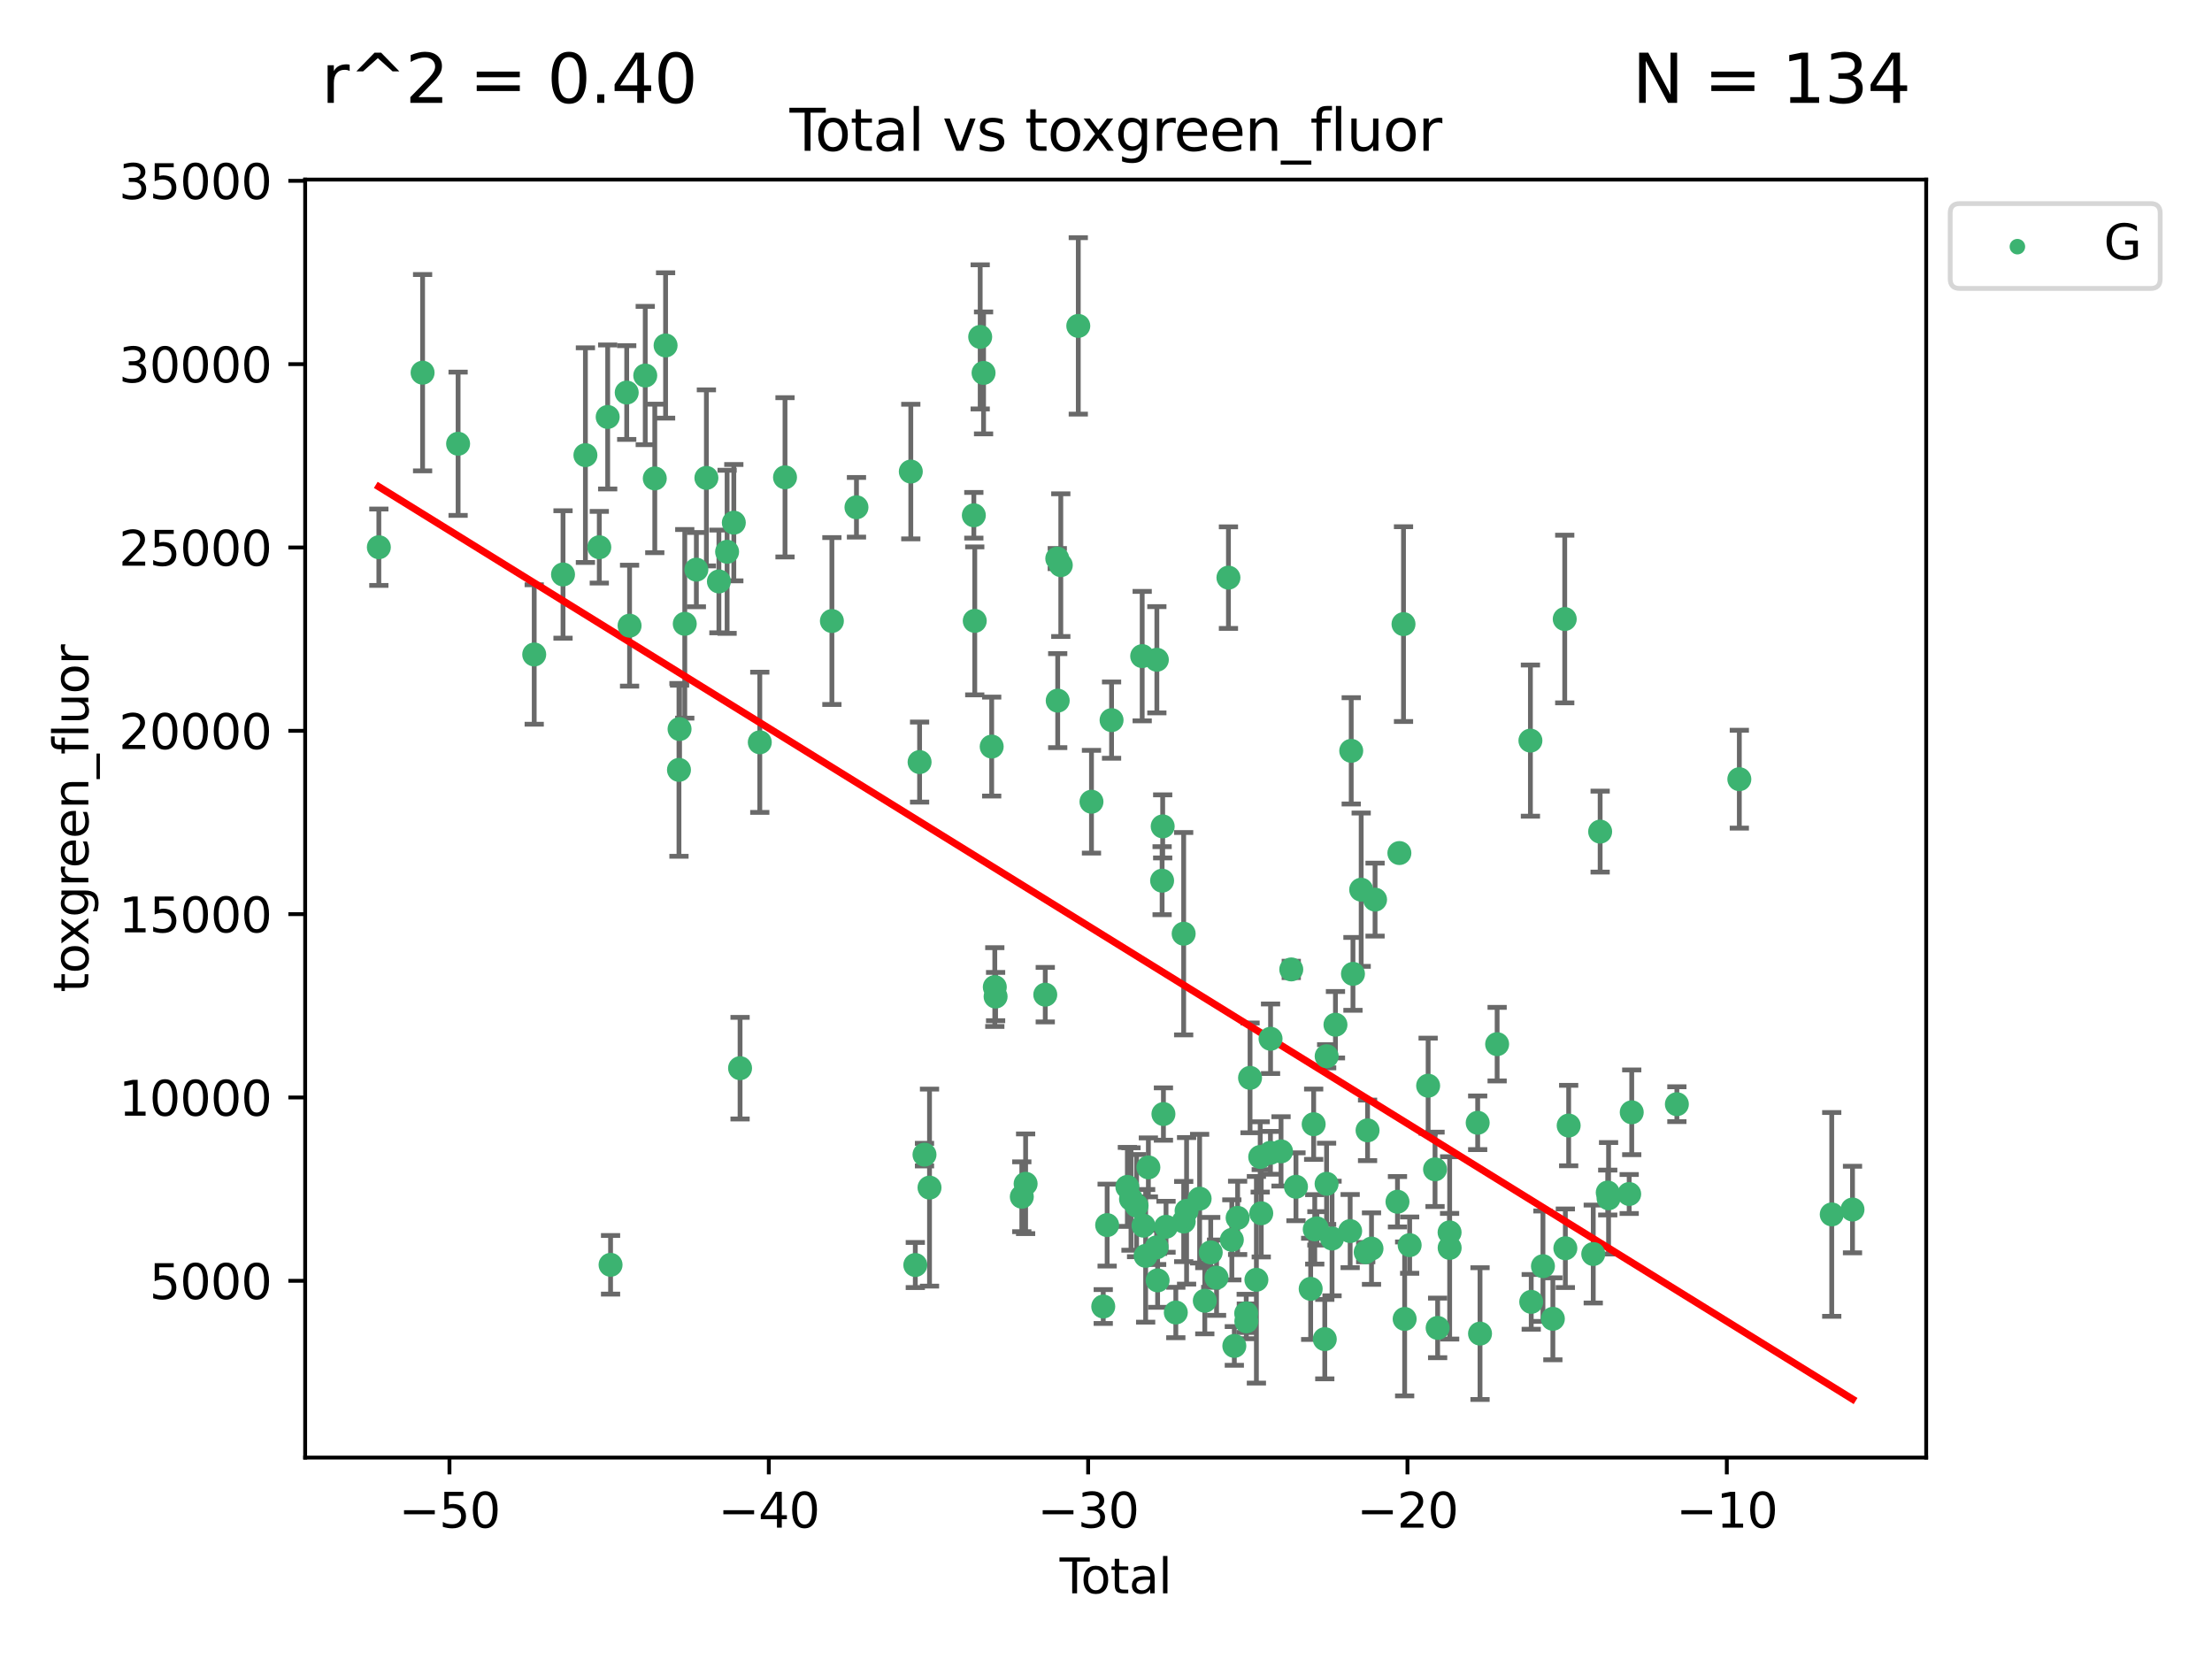 <?xml version="1.0" encoding="utf-8" standalone="no"?>
<!DOCTYPE svg PUBLIC "-//W3C//DTD SVG 1.1//EN"
  "http://www.w3.org/Graphics/SVG/1.1/DTD/svg11.dtd">
<svg xmlns:xlink="http://www.w3.org/1999/xlink" width="460.8pt" height="345.6pt" viewBox="0 0 460.8 345.6" xmlns="http://www.w3.org/2000/svg" version="1.1">
 <defs>
  <style type="text/css">*{stroke-linejoin: round; stroke-linecap: butt}</style>
 </defs>
 <g id="figure_1">
  <g id="patch_1">
   <path d="M 0 345.6 
L 460.8 345.6 
L 460.8 0 
L 0 0 
z
" style="fill: #ffffff"/>
  </g>
  <g id="axes_1">
   <g id="patch_2">
    <path d="M 63.571 303.64 
L 401.26 303.64 
L 401.26 37.411 
L 63.571 37.411 
z
" style="fill: #ffffff"/>
   </g>
   <g id="PathCollection_1">
    <defs>
     <path id="m6824aae33f" d="M 0 1.118 
C 0.297 1.118 0.581 1 0.791 0.791 
C 1 0.581 1.118 0.297 1.118 0 
C 1.118 -0.297 1 -0.581 0.791 -0.791 
C 0.581 -1 0.297 -1.118 0 -1.118 
C -0.297 -1.118 -0.581 -1 -0.791 -0.791 
C -1 -0.581 -1.118 -0.297 -1.118 0 
C -1.118 0.297 -1 0.581 -0.791 0.791 
C -0.581 1 -0.297 1.118 0 1.118 
z
" style="stroke: #3cb371"/>
    </defs>
    <g clip-path="url(#pb8f7bd7aa2)">
     <use xlink:href="#m6824aae33f" x="78.921" y="113.998" style="fill: #3cb371; stroke: #3cb371"/>
     <use xlink:href="#m6824aae33f" x="88.034" y="77.637" style="fill: #3cb371; stroke: #3cb371"/>
     <use xlink:href="#m6824aae33f" x="95.431" y="92.444" style="fill: #3cb371; stroke: #3cb371"/>
     <use xlink:href="#m6824aae33f" x="111.287" y="136.339" style="fill: #3cb371; stroke: #3cb371"/>
     <use xlink:href="#m6824aae33f" x="117.288" y="119.671" style="fill: #3cb371; stroke: #3cb371"/>
     <use xlink:href="#m6824aae33f" x="121.953" y="94.816" style="fill: #3cb371; stroke: #3cb371"/>
     <use xlink:href="#m6824aae33f" x="124.844" y="113.998" style="fill: #3cb371; stroke: #3cb371"/>
     <use xlink:href="#m6824aae33f" x="126.591" y="86.863" style="fill: #3cb371; stroke: #3cb371"/>
     <use xlink:href="#m6824aae33f" x="127.192" y="263.483" style="fill: #3cb371; stroke: #3cb371"/>
     <use xlink:href="#m6824aae33f" x="130.556" y="81.775" style="fill: #3cb371; stroke: #3cb371"/>
     <use xlink:href="#m6824aae33f" x="131.152" y="130.339" style="fill: #3cb371; stroke: #3cb371"/>
     <use xlink:href="#m6824aae33f" x="134.417" y="78.229" style="fill: #3cb371; stroke: #3cb371"/>
     <use xlink:href="#m6824aae33f" x="136.403" y="99.665" style="fill: #3cb371; stroke: #3cb371"/>
     <use xlink:href="#m6824aae33f" x="138.654" y="71.965" style="fill: #3cb371; stroke: #3cb371"/>
     <use xlink:href="#m6824aae33f" x="141.442" y="160.379" style="fill: #3cb371; stroke: #3cb371"/>
     <use xlink:href="#m6824aae33f" x="141.564" y="151.871" style="fill: #3cb371; stroke: #3cb371"/>
     <use xlink:href="#m6824aae33f" x="142.649" y="129.955" style="fill: #3cb371; stroke: #3cb371"/>
     <use xlink:href="#m6824aae33f" x="145.066" y="118.666" style="fill: #3cb371; stroke: #3cb371"/>
     <use xlink:href="#m6824aae33f" x="147.155" y="99.554" style="fill: #3cb371; stroke: #3cb371"/>
     <use xlink:href="#m6824aae33f" x="149.762" y="121.127" style="fill: #3cb371; stroke: #3cb371"/>
     <use xlink:href="#m6824aae33f" x="151.469" y="114.948" style="fill: #3cb371; stroke: #3cb371"/>
     <use xlink:href="#m6824aae33f" x="152.868" y="108.881" style="fill: #3cb371; stroke: #3cb371"/>
     <use xlink:href="#m6824aae33f" x="154.169" y="222.521" style="fill: #3cb371; stroke: #3cb371"/>
     <use xlink:href="#m6824aae33f" x="158.279" y="154.633" style="fill: #3cb371; stroke: #3cb371"/>
     <use xlink:href="#m6824aae33f" x="163.533" y="99.435" style="fill: #3cb371; stroke: #3cb371"/>
     <use xlink:href="#m6824aae33f" x="173.299" y="129.37" style="fill: #3cb371; stroke: #3cb371"/>
     <use xlink:href="#m6824aae33f" x="178.418" y="105.678" style="fill: #3cb371; stroke: #3cb371"/>
     <use xlink:href="#m6824aae33f" x="189.737" y="98.236" style="fill: #3cb371; stroke: #3cb371"/>
     <use xlink:href="#m6824aae33f" x="190.676" y="263.526" style="fill: #3cb371; stroke: #3cb371"/>
     <use xlink:href="#m6824aae33f" x="191.568" y="158.755" style="fill: #3cb371; stroke: #3cb371"/>
     <use xlink:href="#m6824aae33f" x="192.59" y="240.532" style="fill: #3cb371; stroke: #3cb371"/>
     <use xlink:href="#m6824aae33f" x="193.635" y="247.401" style="fill: #3cb371; stroke: #3cb371"/>
     <use xlink:href="#m6824aae33f" x="202.868" y="107.345" style="fill: #3cb371; stroke: #3cb371"/>
     <use xlink:href="#m6824aae33f" x="203.06" y="129.34" style="fill: #3cb371; stroke: #3cb371"/>
     <use xlink:href="#m6824aae33f" x="204.192" y="70.182" style="fill: #3cb371; stroke: #3cb371"/>
     <use xlink:href="#m6824aae33f" x="204.894" y="77.684" style="fill: #3cb371; stroke: #3cb371"/>
     <use xlink:href="#m6824aae33f" x="206.587" y="155.528" style="fill: #3cb371; stroke: #3cb371"/>
     <use xlink:href="#m6824aae33f" x="207.235" y="205.625" style="fill: #3cb371; stroke: #3cb371"/>
     <use xlink:href="#m6824aae33f" x="207.402" y="207.601" style="fill: #3cb371; stroke: #3cb371"/>
     <use xlink:href="#m6824aae33f" x="212.862" y="249.304" style="fill: #3cb371; stroke: #3cb371"/>
     <use xlink:href="#m6824aae33f" x="213.656" y="246.6" style="fill: #3cb371; stroke: #3cb371"/>
     <use xlink:href="#m6824aae33f" x="217.748" y="207.21" style="fill: #3cb371; stroke: #3cb371"/>
     <use xlink:href="#m6824aae33f" x="220.251" y="116.36" style="fill: #3cb371; stroke: #3cb371"/>
     <use xlink:href="#m6824aae33f" x="220.34" y="145.956" style="fill: #3cb371; stroke: #3cb371"/>
     <use xlink:href="#m6824aae33f" x="220.984" y="117.731" style="fill: #3cb371; stroke: #3cb371"/>
     <use xlink:href="#m6824aae33f" x="224.627" y="67.891" style="fill: #3cb371; stroke: #3cb371"/>
     <use xlink:href="#m6824aae33f" x="227.375" y="167.014" style="fill: #3cb371; stroke: #3cb371"/>
     <use xlink:href="#m6824aae33f" x="229.827" y="272.174" style="fill: #3cb371; stroke: #3cb371"/>
     <use xlink:href="#m6824aae33f" x="230.639" y="255.209" style="fill: #3cb371; stroke: #3cb371"/>
     <use xlink:href="#m6824aae33f" x="231.56" y="150.014" style="fill: #3cb371; stroke: #3cb371"/>
     <use xlink:href="#m6824aae33f" x="234.853" y="247.251" style="fill: #3cb371; stroke: #3cb371"/>
     <use xlink:href="#m6824aae33f" x="235.608" y="249.775" style="fill: #3cb371; stroke: #3cb371"/>
     <use xlink:href="#m6824aae33f" x="236.771" y="251.153" style="fill: #3cb371; stroke: #3cb371"/>
     <use xlink:href="#m6824aae33f" x="237.939" y="136.68" style="fill: #3cb371; stroke: #3cb371"/>
     <use xlink:href="#m6824aae33f" x="238.211" y="255.333" style="fill: #3cb371; stroke: #3cb371"/>
     <use xlink:href="#m6824aae33f" x="238.66" y="261.613" style="fill: #3cb371; stroke: #3cb371"/>
     <use xlink:href="#m6824aae33f" x="239.227" y="243.187" style="fill: #3cb371; stroke: #3cb371"/>
     <use xlink:href="#m6824aae33f" x="240.951" y="259.844" style="fill: #3cb371; stroke: #3cb371"/>
     <use xlink:href="#m6824aae33f" x="240.994" y="137.439" style="fill: #3cb371; stroke: #3cb371"/>
     <use xlink:href="#m6824aae33f" x="241.154" y="266.727" style="fill: #3cb371; stroke: #3cb371"/>
     <use xlink:href="#m6824aae33f" x="242.089" y="183.461" style="fill: #3cb371; stroke: #3cb371"/>
     <use xlink:href="#m6824aae33f" x="242.209" y="172.152" style="fill: #3cb371; stroke: #3cb371"/>
     <use xlink:href="#m6824aae33f" x="242.364" y="232.072" style="fill: #3cb371; stroke: #3cb371"/>
     <use xlink:href="#m6824aae33f" x="242.905" y="255.558" style="fill: #3cb371; stroke: #3cb371"/>
     <use xlink:href="#m6824aae33f" x="244.944" y="273.418" style="fill: #3cb371; stroke: #3cb371"/>
     <use xlink:href="#m6824aae33f" x="246.579" y="194.509" style="fill: #3cb371; stroke: #3cb371"/>
     <use xlink:href="#m6824aae33f" x="246.589" y="254.47" style="fill: #3cb371; stroke: #3cb371"/>
     <use xlink:href="#m6824aae33f" x="247.187" y="252.238" style="fill: #3cb371; stroke: #3cb371"/>
     <use xlink:href="#m6824aae33f" x="249.904" y="249.704" style="fill: #3cb371; stroke: #3cb371"/>
     <use xlink:href="#m6824aae33f" x="250.982" y="270.974" style="fill: #3cb371; stroke: #3cb371"/>
     <use xlink:href="#m6824aae33f" x="252.217" y="260.89" style="fill: #3cb371; stroke: #3cb371"/>
     <use xlink:href="#m6824aae33f" x="253.43" y="266.161" style="fill: #3cb371; stroke: #3cb371"/>
     <use xlink:href="#m6824aae33f" x="255.907" y="120.332" style="fill: #3cb371; stroke: #3cb371"/>
     <use xlink:href="#m6824aae33f" x="256.614" y="258.283" style="fill: #3cb371; stroke: #3cb371"/>
     <use xlink:href="#m6824aae33f" x="257.133" y="280.382" style="fill: #3cb371; stroke: #3cb371"/>
     <use xlink:href="#m6824aae33f" x="257.82" y="253.703" style="fill: #3cb371; stroke: #3cb371"/>
     <use xlink:href="#m6824aae33f" x="259.608" y="273.599" style="fill: #3cb371; stroke: #3cb371"/>
     <use xlink:href="#m6824aae33f" x="259.636" y="275.258" style="fill: #3cb371; stroke: #3cb371"/>
     <use xlink:href="#m6824aae33f" x="260.408" y="224.539" style="fill: #3cb371; stroke: #3cb371"/>
     <use xlink:href="#m6824aae33f" x="261.731" y="266.601" style="fill: #3cb371; stroke: #3cb371"/>
     <use xlink:href="#m6824aae33f" x="262.525" y="241.013" style="fill: #3cb371; stroke: #3cb371"/>
     <use xlink:href="#m6824aae33f" x="262.741" y="252.748" style="fill: #3cb371; stroke: #3cb371"/>
     <use xlink:href="#m6824aae33f" x="264.655" y="240.154" style="fill: #3cb371; stroke: #3cb371"/>
     <use xlink:href="#m6824aae33f" x="264.68" y="216.393" style="fill: #3cb371; stroke: #3cb371"/>
     <use xlink:href="#m6824aae33f" x="266.864" y="239.853" style="fill: #3cb371; stroke: #3cb371"/>
     <use xlink:href="#m6824aae33f" x="268.995" y="201.948" style="fill: #3cb371; stroke: #3cb371"/>
     <use xlink:href="#m6824aae33f" x="269.974" y="247.227" style="fill: #3cb371; stroke: #3cb371"/>
     <use xlink:href="#m6824aae33f" x="273.038" y="268.491" style="fill: #3cb371; stroke: #3cb371"/>
     <use xlink:href="#m6824aae33f" x="273.661" y="234.193" style="fill: #3cb371; stroke: #3cb371"/>
     <use xlink:href="#m6824aae33f" x="273.885" y="256.1" style="fill: #3cb371; stroke: #3cb371"/>
     <use xlink:href="#m6824aae33f" x="274.332" y="255.89" style="fill: #3cb371; stroke: #3cb371"/>
     <use xlink:href="#m6824aae33f" x="275.977" y="278.966" style="fill: #3cb371; stroke: #3cb371"/>
     <use xlink:href="#m6824aae33f" x="276.351" y="246.61" style="fill: #3cb371; stroke: #3cb371"/>
     <use xlink:href="#m6824aae33f" x="276.367" y="220.032" style="fill: #3cb371; stroke: #3cb371"/>
     <use xlink:href="#m6824aae33f" x="277.488" y="258.004" style="fill: #3cb371; stroke: #3cb371"/>
     <use xlink:href="#m6824aae33f" x="278.2" y="213.468" style="fill: #3cb371; stroke: #3cb371"/>
     <use xlink:href="#m6824aae33f" x="281.262" y="256.456" style="fill: #3cb371; stroke: #3cb371"/>
     <use xlink:href="#m6824aae33f" x="281.485" y="156.412" style="fill: #3cb371; stroke: #3cb371"/>
     <use xlink:href="#m6824aae33f" x="281.846" y="202.873" style="fill: #3cb371; stroke: #3cb371"/>
     <use xlink:href="#m6824aae33f" x="283.559" y="185.337" style="fill: #3cb371; stroke: #3cb371"/>
     <use xlink:href="#m6824aae33f" x="284.501" y="260.843" style="fill: #3cb371; stroke: #3cb371"/>
     <use xlink:href="#m6824aae33f" x="284.888" y="235.474" style="fill: #3cb371; stroke: #3cb371"/>
     <use xlink:href="#m6824aae33f" x="285.709" y="260.105" style="fill: #3cb371; stroke: #3cb371"/>
     <use xlink:href="#m6824aae33f" x="286.452" y="187.406" style="fill: #3cb371; stroke: #3cb371"/>
     <use xlink:href="#m6824aae33f" x="291.12" y="250.346" style="fill: #3cb371; stroke: #3cb371"/>
     <use xlink:href="#m6824aae33f" x="291.517" y="177.705" style="fill: #3cb371; stroke: #3cb371"/>
     <use xlink:href="#m6824aae33f" x="292.376" y="130.013" style="fill: #3cb371; stroke: #3cb371"/>
     <use xlink:href="#m6824aae33f" x="292.616" y="274.758" style="fill: #3cb371; stroke: #3cb371"/>
     <use xlink:href="#m6824aae33f" x="293.657" y="259.385" style="fill: #3cb371; stroke: #3cb371"/>
     <use xlink:href="#m6824aae33f" x="297.507" y="226.173" style="fill: #3cb371; stroke: #3cb371"/>
     <use xlink:href="#m6824aae33f" x="298.946" y="243.594" style="fill: #3cb371; stroke: #3cb371"/>
     <use xlink:href="#m6824aae33f" x="299.487" y="276.626" style="fill: #3cb371; stroke: #3cb371"/>
     <use xlink:href="#m6824aae33f" x="301.976" y="256.726" style="fill: #3cb371; stroke: #3cb371"/>
     <use xlink:href="#m6824aae33f" x="301.99" y="259.958" style="fill: #3cb371; stroke: #3cb371"/>
     <use xlink:href="#m6824aae33f" x="307.829" y="233.895" style="fill: #3cb371; stroke: #3cb371"/>
     <use xlink:href="#m6824aae33f" x="308.317" y="277.814" style="fill: #3cb371; stroke: #3cb371"/>
     <use xlink:href="#m6824aae33f" x="311.88" y="217.516" style="fill: #3cb371; stroke: #3cb371"/>
     <use xlink:href="#m6824aae33f" x="318.814" y="154.282" style="fill: #3cb371; stroke: #3cb371"/>
     <use xlink:href="#m6824aae33f" x="318.983" y="271.201" style="fill: #3cb371; stroke: #3cb371"/>
     <use xlink:href="#m6824aae33f" x="321.424" y="263.769" style="fill: #3cb371; stroke: #3cb371"/>
     <use xlink:href="#m6824aae33f" x="323.49" y="274.731" style="fill: #3cb371; stroke: #3cb371"/>
     <use xlink:href="#m6824aae33f" x="325.963" y="128.954" style="fill: #3cb371; stroke: #3cb371"/>
     <use xlink:href="#m6824aae33f" x="326.092" y="260.034" style="fill: #3cb371; stroke: #3cb371"/>
     <use xlink:href="#m6824aae33f" x="326.783" y="234.471" style="fill: #3cb371; stroke: #3cb371"/>
     <use xlink:href="#m6824aae33f" x="331.904" y="261.236" style="fill: #3cb371; stroke: #3cb371"/>
     <use xlink:href="#m6824aae33f" x="333.34" y="173.241" style="fill: #3cb371; stroke: #3cb371"/>
     <use xlink:href="#m6824aae33f" x="334.921" y="248.427" style="fill: #3cb371; stroke: #3cb371"/>
     <use xlink:href="#m6824aae33f" x="335.094" y="249.625" style="fill: #3cb371; stroke: #3cb371"/>
     <use xlink:href="#m6824aae33f" x="339.39" y="248.733" style="fill: #3cb371; stroke: #3cb371"/>
     <use xlink:href="#m6824aae33f" x="339.921" y="231.71" style="fill: #3cb371; stroke: #3cb371"/>
     <use xlink:href="#m6824aae33f" x="349.323" y="230.024" style="fill: #3cb371; stroke: #3cb371"/>
     <use xlink:href="#m6824aae33f" x="362.334" y="162.319" style="fill: #3cb371; stroke: #3cb371"/>
     <use xlink:href="#m6824aae33f" x="381.585" y="252.985" style="fill: #3cb371; stroke: #3cb371"/>
     <use xlink:href="#m6824aae33f" x="385.911" y="251.967" style="fill: #3cb371; stroke: #3cb371"/>
    </g>
   </g>
   <g id="matplotlib.axis_1">
    <g id="xtick_1">
     <g id="line2d_1">
      <defs>
       <path id="meb2e5526c8" d="M 0 0 
L 0 3.5 
" style="stroke: #000000; stroke-width: 0.8"/>
      </defs>
      <g>
       <use xlink:href="#meb2e5526c8" x="93.632" y="303.64" style="stroke: #000000; stroke-width: 0.8"/>
      </g>
     </g>
     <g id="text_1">
      <!-- −50 -->
      <g transform="translate(83.08 318.238)scale(0.1 -0.1)">
       <defs>
        <path id="DejaVuSans-2212" d="M 678 2272 
L 4684 2272 
L 4684 1741 
L 678 1741 
L 678 2272 
z
" transform="scale(0.016)"/>
        <path id="DejaVuSans-35" d="M 691 4666 
L 3169 4666 
L 3169 4134 
L 1269 4134 
L 1269 2991 
Q 1406 3038 1543 3061 
Q 1681 3084 1819 3084 
Q 2600 3084 3056 2656 
Q 3513 2228 3513 1497 
Q 3513 744 3044 326 
Q 2575 -91 1722 -91 
Q 1428 -91 1123 -41 
Q 819 9 494 109 
L 494 744 
Q 775 591 1075 516 
Q 1375 441 1709 441 
Q 2250 441 2565 725 
Q 2881 1009 2881 1497 
Q 2881 1984 2565 2268 
Q 2250 2553 1709 2553 
Q 1456 2553 1204 2497 
Q 953 2441 691 2322 
L 691 4666 
z
" transform="scale(0.016)"/>
        <path id="DejaVuSans-30" d="M 2034 4250 
Q 1547 4250 1301 3770 
Q 1056 3291 1056 2328 
Q 1056 1369 1301 889 
Q 1547 409 2034 409 
Q 2525 409 2770 889 
Q 3016 1369 3016 2328 
Q 3016 3291 2770 3770 
Q 2525 4250 2034 4250 
z
M 2034 4750 
Q 2819 4750 3233 4129 
Q 3647 3509 3647 2328 
Q 3647 1150 3233 529 
Q 2819 -91 2034 -91 
Q 1250 -91 836 529 
Q 422 1150 422 2328 
Q 422 3509 836 4129 
Q 1250 4750 2034 4750 
z
" transform="scale(0.016)"/>
       </defs>
       <use xlink:href="#DejaVuSans-2212"/>
       <use xlink:href="#DejaVuSans-35" x="83.789"/>
       <use xlink:href="#DejaVuSans-30" x="147.412"/>
      </g>
     </g>
    </g>
    <g id="xtick_2">
     <g id="line2d_2">
      <g>
       <use xlink:href="#meb2e5526c8" x="160.156" y="303.64" style="stroke: #000000; stroke-width: 0.8"/>
      </g>
     </g>
     <g id="text_2">
      <!-- −40 -->
      <g transform="translate(149.604 318.238)scale(0.1 -0.1)">
       <defs>
        <path id="DejaVuSans-34" d="M 2419 4116 
L 825 1625 
L 2419 1625 
L 2419 4116 
z
M 2253 4666 
L 3047 4666 
L 3047 1625 
L 3713 1625 
L 3713 1100 
L 3047 1100 
L 3047 0 
L 2419 0 
L 2419 1100 
L 313 1100 
L 313 1709 
L 2253 4666 
z
" transform="scale(0.016)"/>
       </defs>
       <use xlink:href="#DejaVuSans-2212"/>
       <use xlink:href="#DejaVuSans-34" x="83.789"/>
       <use xlink:href="#DejaVuSans-30" x="147.412"/>
      </g>
     </g>
    </g>
    <g id="xtick_3">
     <g id="line2d_3">
      <g>
       <use xlink:href="#meb2e5526c8" x="226.68" y="303.64" style="stroke: #000000; stroke-width: 0.8"/>
      </g>
     </g>
     <g id="text_3">
      <!-- −30 -->
      <g transform="translate(216.127 318.238)scale(0.1 -0.1)">
       <defs>
        <path id="DejaVuSans-33" d="M 2597 2516 
Q 3050 2419 3304 2112 
Q 3559 1806 3559 1356 
Q 3559 666 3084 287 
Q 2609 -91 1734 -91 
Q 1441 -91 1130 -33 
Q 819 25 488 141 
L 488 750 
Q 750 597 1062 519 
Q 1375 441 1716 441 
Q 2309 441 2620 675 
Q 2931 909 2931 1356 
Q 2931 1769 2642 2001 
Q 2353 2234 1838 2234 
L 1294 2234 
L 1294 2753 
L 1863 2753 
Q 2328 2753 2575 2939 
Q 2822 3125 2822 3475 
Q 2822 3834 2567 4026 
Q 2313 4219 1838 4219 
Q 1578 4219 1281 4162 
Q 984 4106 628 3988 
L 628 4550 
Q 988 4650 1302 4700 
Q 1616 4750 1894 4750 
Q 2613 4750 3031 4423 
Q 3450 4097 3450 3541 
Q 3450 3153 3228 2886 
Q 3006 2619 2597 2516 
z
" transform="scale(0.016)"/>
       </defs>
       <use xlink:href="#DejaVuSans-2212"/>
       <use xlink:href="#DejaVuSans-33" x="83.789"/>
       <use xlink:href="#DejaVuSans-30" x="147.412"/>
      </g>
     </g>
    </g>
    <g id="xtick_4">
     <g id="line2d_4">
      <g>
       <use xlink:href="#meb2e5526c8" x="293.203" y="303.64" style="stroke: #000000; stroke-width: 0.8"/>
      </g>
     </g>
     <g id="text_4">
      <!-- −20 -->
      <g transform="translate(282.651 318.238)scale(0.1 -0.1)">
       <defs>
        <path id="DejaVuSans-32" d="M 1228 531 
L 3431 531 
L 3431 0 
L 469 0 
L 469 531 
Q 828 903 1448 1529 
Q 2069 2156 2228 2338 
Q 2531 2678 2651 2914 
Q 2772 3150 2772 3378 
Q 2772 3750 2511 3984 
Q 2250 4219 1831 4219 
Q 1534 4219 1204 4116 
Q 875 4013 500 3803 
L 500 4441 
Q 881 4594 1212 4672 
Q 1544 4750 1819 4750 
Q 2544 4750 2975 4387 
Q 3406 4025 3406 3419 
Q 3406 3131 3298 2873 
Q 3191 2616 2906 2266 
Q 2828 2175 2409 1742 
Q 1991 1309 1228 531 
z
" transform="scale(0.016)"/>
       </defs>
       <use xlink:href="#DejaVuSans-2212"/>
       <use xlink:href="#DejaVuSans-32" x="83.789"/>
       <use xlink:href="#DejaVuSans-30" x="147.412"/>
      </g>
     </g>
    </g>
    <g id="xtick_5">
     <g id="line2d_5">
      <g>
       <use xlink:href="#meb2e5526c8" x="359.727" y="303.64" style="stroke: #000000; stroke-width: 0.8"/>
      </g>
     </g>
     <g id="text_5">
      <!-- −10 -->
      <g transform="translate(349.174 318.238)scale(0.1 -0.1)">
       <defs>
        <path id="DejaVuSans-31" d="M 794 531 
L 1825 531 
L 1825 4091 
L 703 3866 
L 703 4441 
L 1819 4666 
L 2450 4666 
L 2450 531 
L 3481 531 
L 3481 0 
L 794 0 
L 794 531 
z
" transform="scale(0.016)"/>
       </defs>
       <use xlink:href="#DejaVuSans-2212"/>
       <use xlink:href="#DejaVuSans-31" x="83.789"/>
       <use xlink:href="#DejaVuSans-30" x="147.412"/>
      </g>
     </g>
    </g>
    <g id="text_6">
     <!-- Total -->
     <g transform="translate(220.739 331.917)scale(0.1 -0.1)">
      <defs>
       <path id="DejaVuSans-54" d="M -19 4666 
L 3928 4666 
L 3928 4134 
L 2272 4134 
L 2272 0 
L 1638 0 
L 1638 4134 
L -19 4134 
L -19 4666 
z
" transform="scale(0.016)"/>
       <path id="DejaVuSans-6f" d="M 1959 3097 
Q 1497 3097 1228 2736 
Q 959 2375 959 1747 
Q 959 1119 1226 758 
Q 1494 397 1959 397 
Q 2419 397 2687 759 
Q 2956 1122 2956 1747 
Q 2956 2369 2687 2733 
Q 2419 3097 1959 3097 
z
M 1959 3584 
Q 2709 3584 3137 3096 
Q 3566 2609 3566 1747 
Q 3566 888 3137 398 
Q 2709 -91 1959 -91 
Q 1206 -91 779 398 
Q 353 888 353 1747 
Q 353 2609 779 3096 
Q 1206 3584 1959 3584 
z
" transform="scale(0.016)"/>
       <path id="DejaVuSans-74" d="M 1172 4494 
L 1172 3500 
L 2356 3500 
L 2356 3053 
L 1172 3053 
L 1172 1153 
Q 1172 725 1289 603 
Q 1406 481 1766 481 
L 2356 481 
L 2356 0 
L 1766 0 
Q 1100 0 847 248 
Q 594 497 594 1153 
L 594 3053 
L 172 3053 
L 172 3500 
L 594 3500 
L 594 4494 
L 1172 4494 
z
" transform="scale(0.016)"/>
       <path id="DejaVuSans-61" d="M 2194 1759 
Q 1497 1759 1228 1600 
Q 959 1441 959 1056 
Q 959 750 1161 570 
Q 1363 391 1709 391 
Q 2188 391 2477 730 
Q 2766 1069 2766 1631 
L 2766 1759 
L 2194 1759 
z
M 3341 1997 
L 3341 0 
L 2766 0 
L 2766 531 
Q 2569 213 2275 61 
Q 1981 -91 1556 -91 
Q 1019 -91 701 211 
Q 384 513 384 1019 
Q 384 1609 779 1909 
Q 1175 2209 1959 2209 
L 2766 2209 
L 2766 2266 
Q 2766 2663 2505 2880 
Q 2244 3097 1772 3097 
Q 1472 3097 1187 3025 
Q 903 2953 641 2809 
L 641 3341 
Q 956 3463 1253 3523 
Q 1550 3584 1831 3584 
Q 2591 3584 2966 3190 
Q 3341 2797 3341 1997 
z
" transform="scale(0.016)"/>
       <path id="DejaVuSans-6c" d="M 603 4863 
L 1178 4863 
L 1178 0 
L 603 0 
L 603 4863 
z
" transform="scale(0.016)"/>
      </defs>
      <use xlink:href="#DejaVuSans-54"/>
      <use xlink:href="#DejaVuSans-6f" x="44.084"/>
      <use xlink:href="#DejaVuSans-74" x="105.266"/>
      <use xlink:href="#DejaVuSans-61" x="144.475"/>
      <use xlink:href="#DejaVuSans-6c" x="205.754"/>
     </g>
    </g>
   </g>
   <g id="matplotlib.axis_2">
    <g id="ytick_1">
     <g id="line2d_6">
      <defs>
       <path id="m97b9850065" d="M 0 0 
L -3.5 0 
" style="stroke: #000000; stroke-width: 0.8"/>
      </defs>
      <g>
       <use xlink:href="#m97b9850065" x="63.571" y="266.812" style="stroke: #000000; stroke-width: 0.8"/>
      </g>
     </g>
     <g id="text_7">
      <!-- 5000 -->
      <g transform="translate(31.121 270.612)scale(0.1 -0.1)">
       <use xlink:href="#DejaVuSans-35"/>
       <use xlink:href="#DejaVuSans-30" x="63.623"/>
       <use xlink:href="#DejaVuSans-30" x="127.246"/>
       <use xlink:href="#DejaVuSans-30" x="190.869"/>
      </g>
     </g>
    </g>
    <g id="ytick_2">
     <g id="line2d_7">
      <g>
       <use xlink:href="#m97b9850065" x="63.571" y="228.621" style="stroke: #000000; stroke-width: 0.8"/>
      </g>
     </g>
     <g id="text_8">
      <!-- 10000 -->
      <g transform="translate(24.759 232.42)scale(0.1 -0.1)">
       <use xlink:href="#DejaVuSans-31"/>
       <use xlink:href="#DejaVuSans-30" x="63.623"/>
       <use xlink:href="#DejaVuSans-30" x="127.246"/>
       <use xlink:href="#DejaVuSans-30" x="190.869"/>
       <use xlink:href="#DejaVuSans-30" x="254.492"/>
      </g>
     </g>
    </g>
    <g id="ytick_3">
     <g id="line2d_8">
      <g>
       <use xlink:href="#m97b9850065" x="63.571" y="190.43" style="stroke: #000000; stroke-width: 0.8"/>
      </g>
     </g>
     <g id="text_9">
      <!-- 15000 -->
      <g transform="translate(24.759 194.229)scale(0.1 -0.1)">
       <use xlink:href="#DejaVuSans-31"/>
       <use xlink:href="#DejaVuSans-35" x="63.623"/>
       <use xlink:href="#DejaVuSans-30" x="127.246"/>
       <use xlink:href="#DejaVuSans-30" x="190.869"/>
       <use xlink:href="#DejaVuSans-30" x="254.492"/>
      </g>
     </g>
    </g>
    <g id="ytick_4">
     <g id="line2d_9">
      <g>
       <use xlink:href="#m97b9850065" x="63.571" y="152.239" style="stroke: #000000; stroke-width: 0.8"/>
      </g>
     </g>
     <g id="text_10">
      <!-- 20000 -->
      <g transform="translate(24.759 156.038)scale(0.1 -0.1)">
       <use xlink:href="#DejaVuSans-32"/>
       <use xlink:href="#DejaVuSans-30" x="63.623"/>
       <use xlink:href="#DejaVuSans-30" x="127.246"/>
       <use xlink:href="#DejaVuSans-30" x="190.869"/>
       <use xlink:href="#DejaVuSans-30" x="254.492"/>
      </g>
     </g>
    </g>
    <g id="ytick_5">
     <g id="line2d_10">
      <g>
       <use xlink:href="#m97b9850065" x="63.571" y="114.048" style="stroke: #000000; stroke-width: 0.8"/>
      </g>
     </g>
     <g id="text_11">
      <!-- 25000 -->
      <g transform="translate(24.759 117.847)scale(0.1 -0.1)">
       <use xlink:href="#DejaVuSans-32"/>
       <use xlink:href="#DejaVuSans-35" x="63.623"/>
       <use xlink:href="#DejaVuSans-30" x="127.246"/>
       <use xlink:href="#DejaVuSans-30" x="190.869"/>
       <use xlink:href="#DejaVuSans-30" x="254.492"/>
      </g>
     </g>
    </g>
    <g id="ytick_6">
     <g id="line2d_11">
      <g>
       <use xlink:href="#m97b9850065" x="63.571" y="75.857" style="stroke: #000000; stroke-width: 0.8"/>
      </g>
     </g>
     <g id="text_12">
      <!-- 30000 -->
      <g transform="translate(24.759 79.656)scale(0.1 -0.1)">
       <use xlink:href="#DejaVuSans-33"/>
       <use xlink:href="#DejaVuSans-30" x="63.623"/>
       <use xlink:href="#DejaVuSans-30" x="127.246"/>
       <use xlink:href="#DejaVuSans-30" x="190.869"/>
       <use xlink:href="#DejaVuSans-30" x="254.492"/>
      </g>
     </g>
    </g>
    <g id="ytick_7">
     <g id="line2d_12">
      <g>
       <use xlink:href="#m97b9850065" x="63.571" y="37.665" style="stroke: #000000; stroke-width: 0.8"/>
      </g>
     </g>
     <g id="text_13">
      <!-- 35000 -->
      <g transform="translate(24.759 41.465)scale(0.1 -0.1)">
       <use xlink:href="#DejaVuSans-33"/>
       <use xlink:href="#DejaVuSans-35" x="63.623"/>
       <use xlink:href="#DejaVuSans-30" x="127.246"/>
       <use xlink:href="#DejaVuSans-30" x="190.869"/>
       <use xlink:href="#DejaVuSans-30" x="254.492"/>
      </g>
     </g>
    </g>
    <g id="text_14">
     <!-- toxgreen_fluor -->
     <g transform="translate(18.401 206.72)rotate(-90)scale(0.1 -0.1)">
      <defs>
       <path id="DejaVuSans-78" d="M 3513 3500 
L 2247 1797 
L 3578 0 
L 2900 0 
L 1881 1375 
L 863 0 
L 184 0 
L 1544 1831 
L 300 3500 
L 978 3500 
L 1906 2253 
L 2834 3500 
L 3513 3500 
z
" transform="scale(0.016)"/>
       <path id="DejaVuSans-67" d="M 2906 1791 
Q 2906 2416 2648 2759 
Q 2391 3103 1925 3103 
Q 1463 3103 1205 2759 
Q 947 2416 947 1791 
Q 947 1169 1205 825 
Q 1463 481 1925 481 
Q 2391 481 2648 825 
Q 2906 1169 2906 1791 
z
M 3481 434 
Q 3481 -459 3084 -895 
Q 2688 -1331 1869 -1331 
Q 1566 -1331 1297 -1286 
Q 1028 -1241 775 -1147 
L 775 -588 
Q 1028 -725 1275 -790 
Q 1522 -856 1778 -856 
Q 2344 -856 2625 -561 
Q 2906 -266 2906 331 
L 2906 616 
Q 2728 306 2450 153 
Q 2172 0 1784 0 
Q 1141 0 747 490 
Q 353 981 353 1791 
Q 353 2603 747 3093 
Q 1141 3584 1784 3584 
Q 2172 3584 2450 3431 
Q 2728 3278 2906 2969 
L 2906 3500 
L 3481 3500 
L 3481 434 
z
" transform="scale(0.016)"/>
       <path id="DejaVuSans-72" d="M 2631 2963 
Q 2534 3019 2420 3045 
Q 2306 3072 2169 3072 
Q 1681 3072 1420 2755 
Q 1159 2438 1159 1844 
L 1159 0 
L 581 0 
L 581 3500 
L 1159 3500 
L 1159 2956 
Q 1341 3275 1631 3429 
Q 1922 3584 2338 3584 
Q 2397 3584 2469 3576 
Q 2541 3569 2628 3553 
L 2631 2963 
z
" transform="scale(0.016)"/>
       <path id="DejaVuSans-65" d="M 3597 1894 
L 3597 1613 
L 953 1613 
Q 991 1019 1311 708 
Q 1631 397 2203 397 
Q 2534 397 2845 478 
Q 3156 559 3463 722 
L 3463 178 
Q 3153 47 2828 -22 
Q 2503 -91 2169 -91 
Q 1331 -91 842 396 
Q 353 884 353 1716 
Q 353 2575 817 3079 
Q 1281 3584 2069 3584 
Q 2775 3584 3186 3129 
Q 3597 2675 3597 1894 
z
M 3022 2063 
Q 3016 2534 2758 2815 
Q 2500 3097 2075 3097 
Q 1594 3097 1305 2825 
Q 1016 2553 972 2059 
L 3022 2063 
z
" transform="scale(0.016)"/>
       <path id="DejaVuSans-6e" d="M 3513 2113 
L 3513 0 
L 2938 0 
L 2938 2094 
Q 2938 2591 2744 2837 
Q 2550 3084 2163 3084 
Q 1697 3084 1428 2787 
Q 1159 2491 1159 1978 
L 1159 0 
L 581 0 
L 581 3500 
L 1159 3500 
L 1159 2956 
Q 1366 3272 1645 3428 
Q 1925 3584 2291 3584 
Q 2894 3584 3203 3211 
Q 3513 2838 3513 2113 
z
" transform="scale(0.016)"/>
       <path id="DejaVuSans-5f" d="M 3263 -1063 
L 3263 -1509 
L -63 -1509 
L -63 -1063 
L 3263 -1063 
z
" transform="scale(0.016)"/>
       <path id="DejaVuSans-66" d="M 2375 4863 
L 2375 4384 
L 1825 4384 
Q 1516 4384 1395 4259 
Q 1275 4134 1275 3809 
L 1275 3500 
L 2222 3500 
L 2222 3053 
L 1275 3053 
L 1275 0 
L 697 0 
L 697 3053 
L 147 3053 
L 147 3500 
L 697 3500 
L 697 3744 
Q 697 4328 969 4595 
Q 1241 4863 1831 4863 
L 2375 4863 
z
" transform="scale(0.016)"/>
       <path id="DejaVuSans-75" d="M 544 1381 
L 544 3500 
L 1119 3500 
L 1119 1403 
Q 1119 906 1312 657 
Q 1506 409 1894 409 
Q 2359 409 2629 706 
Q 2900 1003 2900 1516 
L 2900 3500 
L 3475 3500 
L 3475 0 
L 2900 0 
L 2900 538 
Q 2691 219 2414 64 
Q 2138 -91 1772 -91 
Q 1169 -91 856 284 
Q 544 659 544 1381 
z
M 1991 3584 
L 1991 3584 
z
" transform="scale(0.016)"/>
      </defs>
      <use xlink:href="#DejaVuSans-74"/>
      <use xlink:href="#DejaVuSans-6f" x="39.209"/>
      <use xlink:href="#DejaVuSans-78" x="97.266"/>
      <use xlink:href="#DejaVuSans-67" x="156.445"/>
      <use xlink:href="#DejaVuSans-72" x="219.922"/>
      <use xlink:href="#DejaVuSans-65" x="258.785"/>
      <use xlink:href="#DejaVuSans-65" x="320.309"/>
      <use xlink:href="#DejaVuSans-6e" x="381.832"/>
      <use xlink:href="#DejaVuSans-5f" x="445.211"/>
      <use xlink:href="#DejaVuSans-66" x="495.211"/>
      <use xlink:href="#DejaVuSans-6c" x="530.416"/>
      <use xlink:href="#DejaVuSans-75" x="558.199"/>
      <use xlink:href="#DejaVuSans-6f" x="621.578"/>
      <use xlink:href="#DejaVuSans-72" x="682.76"/>
     </g>
    </g>
   </g>
   <g id="LineCollection_1">
    <path d="M 78.921 121.953 
L 78.921 106.043 
" clip-path="url(#pb8f7bd7aa2)" style="fill: none; stroke: #696969"/>
    <path d="M 88.034 98.085 
L 88.034 57.189 
" clip-path="url(#pb8f7bd7aa2)" style="fill: none; stroke: #696969"/>
    <path d="M 95.431 107.367 
L 95.431 77.522 
" clip-path="url(#pb8f7bd7aa2)" style="fill: none; stroke: #696969"/>
    <path d="M 111.287 150.864 
L 111.287 121.813 
" clip-path="url(#pb8f7bd7aa2)" style="fill: none; stroke: #696969"/>
    <path d="M 117.288 132.946 
L 117.288 106.396 
" clip-path="url(#pb8f7bd7aa2)" style="fill: none; stroke: #696969"/>
    <path d="M 121.953 117.173 
L 121.953 72.459 
" clip-path="url(#pb8f7bd7aa2)" style="fill: none; stroke: #696969"/>
    <path d="M 124.844 121.462 
L 124.844 106.533 
" clip-path="url(#pb8f7bd7aa2)" style="fill: none; stroke: #696969"/>
    <path d="M 126.591 101.864 
L 126.591 71.862 
" clip-path="url(#pb8f7bd7aa2)" style="fill: none; stroke: #696969"/>
    <path d="M 127.192 269.587 
L 127.192 257.378 
" clip-path="url(#pb8f7bd7aa2)" style="fill: none; stroke: #696969"/>
    <path d="M 130.556 91.542 
L 130.556 72.007 
" clip-path="url(#pb8f7bd7aa2)" style="fill: none; stroke: #696969"/>
    <path d="M 131.152 142.933 
L 131.152 117.745 
" clip-path="url(#pb8f7bd7aa2)" style="fill: none; stroke: #696969"/>
    <path d="M 134.417 92.635 
L 134.417 63.824 
" clip-path="url(#pb8f7bd7aa2)" style="fill: none; stroke: #696969"/>
    <path d="M 136.403 115.134 
L 136.403 84.196 
" clip-path="url(#pb8f7bd7aa2)" style="fill: none; stroke: #696969"/>
    <path d="M 138.654 87.102 
L 138.654 56.828 
" clip-path="url(#pb8f7bd7aa2)" style="fill: none; stroke: #696969"/>
    <path d="M 141.442 178.377 
L 141.442 142.38 
" clip-path="url(#pb8f7bd7aa2)" style="fill: none; stroke: #696969"/>
    <path d="M 141.564 160.997 
L 141.564 142.745 
" clip-path="url(#pb8f7bd7aa2)" style="fill: none; stroke: #696969"/>
    <path d="M 142.649 149.602 
L 142.649 110.309 
" clip-path="url(#pb8f7bd7aa2)" style="fill: none; stroke: #696969"/>
    <path d="M 145.066 126.401 
L 145.066 110.931 
" clip-path="url(#pb8f7bd7aa2)" style="fill: none; stroke: #696969"/>
    <path d="M 147.155 117.89 
L 147.155 81.218 
" clip-path="url(#pb8f7bd7aa2)" style="fill: none; stroke: #696969"/>
    <path d="M 149.762 131.824 
L 149.762 110.43 
" clip-path="url(#pb8f7bd7aa2)" style="fill: none; stroke: #696969"/>
    <path d="M 151.469 131.938 
L 151.469 97.958 
" clip-path="url(#pb8f7bd7aa2)" style="fill: none; stroke: #696969"/>
    <path d="M 152.868 121.002 
L 152.868 96.759 
" clip-path="url(#pb8f7bd7aa2)" style="fill: none; stroke: #696969"/>
    <path d="M 154.169 233.103 
L 154.169 211.938 
" clip-path="url(#pb8f7bd7aa2)" style="fill: none; stroke: #696969"/>
    <path d="M 158.279 169.234 
L 158.279 140.031 
" clip-path="url(#pb8f7bd7aa2)" style="fill: none; stroke: #696969"/>
    <path d="M 163.533 116.025 
L 163.533 82.845 
" clip-path="url(#pb8f7bd7aa2)" style="fill: none; stroke: #696969"/>
    <path d="M 173.299 146.756 
L 173.299 111.984 
" clip-path="url(#pb8f7bd7aa2)" style="fill: none; stroke: #696969"/>
    <path d="M 178.418 111.89 
L 178.418 99.466 
" clip-path="url(#pb8f7bd7aa2)" style="fill: none; stroke: #696969"/>
    <path d="M 189.737 112.259 
L 189.737 84.212 
" clip-path="url(#pb8f7bd7aa2)" style="fill: none; stroke: #696969"/>
    <path d="M 190.676 268.222 
L 190.676 258.83 
" clip-path="url(#pb8f7bd7aa2)" style="fill: none; stroke: #696969"/>
    <path d="M 191.568 167.093 
L 191.568 150.417 
" clip-path="url(#pb8f7bd7aa2)" style="fill: none; stroke: #696969"/>
    <path d="M 192.59 242.885 
L 192.59 238.179 
" clip-path="url(#pb8f7bd7aa2)" style="fill: none; stroke: #696969"/>
    <path d="M 193.635 267.921 
L 193.635 226.882 
" clip-path="url(#pb8f7bd7aa2)" style="fill: none; stroke: #696969"/>
    <path d="M 202.868 112.101 
L 202.868 102.589 
" clip-path="url(#pb8f7bd7aa2)" style="fill: none; stroke: #696969"/>
    <path d="M 203.06 144.754 
L 203.06 113.926 
" clip-path="url(#pb8f7bd7aa2)" style="fill: none; stroke: #696969"/>
    <path d="M 204.192 85.193 
L 204.192 55.17 
" clip-path="url(#pb8f7bd7aa2)" style="fill: none; stroke: #696969"/>
    <path d="M 204.894 90.387 
L 204.894 64.982 
" clip-path="url(#pb8f7bd7aa2)" style="fill: none; stroke: #696969"/>
    <path d="M 206.587 165.835 
L 206.587 145.221 
" clip-path="url(#pb8f7bd7aa2)" style="fill: none; stroke: #696969"/>
    <path d="M 207.235 213.832 
L 207.235 197.418 
" clip-path="url(#pb8f7bd7aa2)" style="fill: none; stroke: #696969"/>
    <path d="M 207.402 212.63 
L 207.402 202.573 
" clip-path="url(#pb8f7bd7aa2)" style="fill: none; stroke: #696969"/>
    <path d="M 212.862 256.582 
L 212.862 242.027 
" clip-path="url(#pb8f7bd7aa2)" style="fill: none; stroke: #696969"/>
    <path d="M 213.656 256.985 
L 213.656 236.215 
" clip-path="url(#pb8f7bd7aa2)" style="fill: none; stroke: #696969"/>
    <path d="M 217.748 212.887 
L 217.748 201.532 
" clip-path="url(#pb8f7bd7aa2)" style="fill: none; stroke: #696969"/>
    <path d="M 220.251 118.455 
L 220.251 114.265 
" clip-path="url(#pb8f7bd7aa2)" style="fill: none; stroke: #696969"/>
    <path d="M 220.34 155.747 
L 220.34 136.165 
" clip-path="url(#pb8f7bd7aa2)" style="fill: none; stroke: #696969"/>
    <path d="M 220.984 132.591 
L 220.984 102.871 
" clip-path="url(#pb8f7bd7aa2)" style="fill: none; stroke: #696969"/>
    <path d="M 224.627 86.269 
L 224.627 49.513 
" clip-path="url(#pb8f7bd7aa2)" style="fill: none; stroke: #696969"/>
    <path d="M 227.375 177.719 
L 227.375 156.31 
" clip-path="url(#pb8f7bd7aa2)" style="fill: none; stroke: #696969"/>
    <path d="M 229.827 275.701 
L 229.827 268.647 
" clip-path="url(#pb8f7bd7aa2)" style="fill: none; stroke: #696969"/>
    <path d="M 230.639 263.741 
L 230.639 246.677 
" clip-path="url(#pb8f7bd7aa2)" style="fill: none; stroke: #696969"/>
    <path d="M 231.56 157.957 
L 231.56 142.071 
" clip-path="url(#pb8f7bd7aa2)" style="fill: none; stroke: #696969"/>
    <path d="M 234.853 255.478 
L 234.853 239.025 
" clip-path="url(#pb8f7bd7aa2)" style="fill: none; stroke: #696969"/>
    <path d="M 235.608 260.444 
L 235.608 239.106 
" clip-path="url(#pb8f7bd7aa2)" style="fill: none; stroke: #696969"/>
    <path d="M 236.771 261.794 
L 236.771 240.513 
" clip-path="url(#pb8f7bd7aa2)" style="fill: none; stroke: #696969"/>
    <path d="M 237.939 150.163 
L 237.939 123.198 
" clip-path="url(#pb8f7bd7aa2)" style="fill: none; stroke: #696969"/>
    <path d="M 238.211 255.982 
L 238.211 254.685 
" clip-path="url(#pb8f7bd7aa2)" style="fill: none; stroke: #696969"/>
    <path d="M 238.66 275.427 
L 238.66 247.798 
" clip-path="url(#pb8f7bd7aa2)" style="fill: none; stroke: #696969"/>
    <path d="M 239.227 249.327 
L 239.227 237.046 
" clip-path="url(#pb8f7bd7aa2)" style="fill: none; stroke: #696969"/>
    <path d="M 240.951 263.418 
L 240.951 256.271 
" clip-path="url(#pb8f7bd7aa2)" style="fill: none; stroke: #696969"/>
    <path d="M 240.994 148.51 
L 240.994 126.368 
" clip-path="url(#pb8f7bd7aa2)" style="fill: none; stroke: #696969"/>
    <path d="M 241.154 272.334 
L 241.154 261.12 
" clip-path="url(#pb8f7bd7aa2)" style="fill: none; stroke: #696969"/>
    <path d="M 242.089 190.543 
L 242.089 176.378 
" clip-path="url(#pb8f7bd7aa2)" style="fill: none; stroke: #696969"/>
    <path d="M 242.209 178.723 
L 242.209 165.582 
" clip-path="url(#pb8f7bd7aa2)" style="fill: none; stroke: #696969"/>
    <path d="M 242.364 237.525 
L 242.364 226.62 
" clip-path="url(#pb8f7bd7aa2)" style="fill: none; stroke: #696969"/>
    <path d="M 242.905 260.867 
L 242.905 250.248 
" clip-path="url(#pb8f7bd7aa2)" style="fill: none; stroke: #696969"/>
    <path d="M 244.944 278.668 
L 244.944 268.168 
" clip-path="url(#pb8f7bd7aa2)" style="fill: none; stroke: #696969"/>
    <path d="M 246.579 215.589 
L 246.579 173.429 
" clip-path="url(#pb8f7bd7aa2)" style="fill: none; stroke: #696969"/>
    <path d="M 246.589 262.822 
L 246.589 246.117 
" clip-path="url(#pb8f7bd7aa2)" style="fill: none; stroke: #696969"/>
    <path d="M 247.187 267.502 
L 247.187 236.973 
" clip-path="url(#pb8f7bd7aa2)" style="fill: none; stroke: #696969"/>
    <path d="M 249.904 263.112 
L 249.904 236.297 
" clip-path="url(#pb8f7bd7aa2)" style="fill: none; stroke: #696969"/>
    <path d="M 250.982 277.866 
L 250.982 264.083 
" clip-path="url(#pb8f7bd7aa2)" style="fill: none; stroke: #696969"/>
    <path d="M 252.217 268.17 
L 252.217 253.611 
" clip-path="url(#pb8f7bd7aa2)" style="fill: none; stroke: #696969"/>
    <path d="M 253.43 274.008 
L 253.43 258.313 
" clip-path="url(#pb8f7bd7aa2)" style="fill: none; stroke: #696969"/>
    <path d="M 255.907 130.912 
L 255.907 109.752 
" clip-path="url(#pb8f7bd7aa2)" style="fill: none; stroke: #696969"/>
    <path d="M 256.614 266.627 
L 256.614 249.94 
" clip-path="url(#pb8f7bd7aa2)" style="fill: none; stroke: #696969"/>
    <path d="M 257.133 284.41 
L 257.133 276.354 
" clip-path="url(#pb8f7bd7aa2)" style="fill: none; stroke: #696969"/>
    <path d="M 257.82 261.34 
L 257.82 246.066 
" clip-path="url(#pb8f7bd7aa2)" style="fill: none; stroke: #696969"/>
    <path d="M 259.608 277.572 
L 259.608 269.625 
" clip-path="url(#pb8f7bd7aa2)" style="fill: none; stroke: #696969"/>
    <path d="M 259.636 278.875 
L 259.636 271.64 
" clip-path="url(#pb8f7bd7aa2)" style="fill: none; stroke: #696969"/>
    <path d="M 260.408 235.976 
L 260.408 213.101 
" clip-path="url(#pb8f7bd7aa2)" style="fill: none; stroke: #696969"/>
    <path d="M 261.731 288.125 
L 261.731 245.077 
" clip-path="url(#pb8f7bd7aa2)" style="fill: none; stroke: #696969"/>
    <path d="M 262.525 248.335 
L 262.525 233.691 
" clip-path="url(#pb8f7bd7aa2)" style="fill: none; stroke: #696969"/>
    <path d="M 262.741 261.846 
L 262.741 243.651 
" clip-path="url(#pb8f7bd7aa2)" style="fill: none; stroke: #696969"/>
    <path d="M 264.655 244.612 
L 264.655 235.697 
" clip-path="url(#pb8f7bd7aa2)" style="fill: none; stroke: #696969"/>
    <path d="M 264.68 223.636 
L 264.68 209.15 
" clip-path="url(#pb8f7bd7aa2)" style="fill: none; stroke: #696969"/>
    <path d="M 266.864 247.074 
L 266.864 232.631 
" clip-path="url(#pb8f7bd7aa2)" style="fill: none; stroke: #696969"/>
    <path d="M 268.995 203.656 
L 268.995 200.24 
" clip-path="url(#pb8f7bd7aa2)" style="fill: none; stroke: #696969"/>
    <path d="M 269.974 254.296 
L 269.974 240.157 
" clip-path="url(#pb8f7bd7aa2)" style="fill: none; stroke: #696969"/>
    <path d="M 273.038 279.031 
L 273.038 257.951 
" clip-path="url(#pb8f7bd7aa2)" style="fill: none; stroke: #696969"/>
    <path d="M 273.661 241.522 
L 273.661 226.864 
" clip-path="url(#pb8f7bd7aa2)" style="fill: none; stroke: #696969"/>
    <path d="M 273.885 263.332 
L 273.885 248.869 
" clip-path="url(#pb8f7bd7aa2)" style="fill: none; stroke: #696969"/>
    <path d="M 274.332 259.372 
L 274.332 252.409 
" clip-path="url(#pb8f7bd7aa2)" style="fill: none; stroke: #696969"/>
    <path d="M 275.977 287.236 
L 275.977 270.696 
" clip-path="url(#pb8f7bd7aa2)" style="fill: none; stroke: #696969"/>
    <path d="M 276.351 255.076 
L 276.351 238.144 
" clip-path="url(#pb8f7bd7aa2)" style="fill: none; stroke: #696969"/>
    <path d="M 276.367 222.449 
L 276.367 217.616 
" clip-path="url(#pb8f7bd7aa2)" style="fill: none; stroke: #696969"/>
    <path d="M 277.488 269.939 
L 277.488 246.068 
" clip-path="url(#pb8f7bd7aa2)" style="fill: none; stroke: #696969"/>
    <path d="M 278.2 220.389 
L 278.2 206.548 
" clip-path="url(#pb8f7bd7aa2)" style="fill: none; stroke: #696969"/>
    <path d="M 281.262 264.074 
L 281.262 248.839 
" clip-path="url(#pb8f7bd7aa2)" style="fill: none; stroke: #696969"/>
    <path d="M 281.485 167.484 
L 281.485 145.341 
" clip-path="url(#pb8f7bd7aa2)" style="fill: none; stroke: #696969"/>
    <path d="M 281.846 210.459 
L 281.846 195.287 
" clip-path="url(#pb8f7bd7aa2)" style="fill: none; stroke: #696969"/>
    <path d="M 283.559 201.308 
L 283.559 169.366 
" clip-path="url(#pb8f7bd7aa2)" style="fill: none; stroke: #696969"/>
    <path d="M 284.501 262.861 
L 284.501 258.825 
" clip-path="url(#pb8f7bd7aa2)" style="fill: none; stroke: #696969"/>
    <path d="M 284.888 241.78 
L 284.888 229.169 
" clip-path="url(#pb8f7bd7aa2)" style="fill: none; stroke: #696969"/>
    <path d="M 285.709 267.549 
L 285.709 252.662 
" clip-path="url(#pb8f7bd7aa2)" style="fill: none; stroke: #696969"/>
    <path d="M 286.452 195.005 
L 286.452 179.807 
" clip-path="url(#pb8f7bd7aa2)" style="fill: none; stroke: #696969"/>
    <path d="M 291.12 255.598 
L 291.12 245.095 
" clip-path="url(#pb8f7bd7aa2)" style="fill: none; stroke: #696969"/>
    <path d="M 291.517 178.417 
L 291.517 176.994 
" clip-path="url(#pb8f7bd7aa2)" style="fill: none; stroke: #696969"/>
    <path d="M 292.376 150.304 
L 292.376 109.722 
" clip-path="url(#pb8f7bd7aa2)" style="fill: none; stroke: #696969"/>
    <path d="M 292.616 290.793 
L 292.616 258.724 
" clip-path="url(#pb8f7bd7aa2)" style="fill: none; stroke: #696969"/>
    <path d="M 293.657 265.25 
L 293.657 253.52 
" clip-path="url(#pb8f7bd7aa2)" style="fill: none; stroke: #696969"/>
    <path d="M 297.507 236.084 
L 297.507 216.261 
" clip-path="url(#pb8f7bd7aa2)" style="fill: none; stroke: #696969"/>
    <path d="M 298.946 251.337 
L 298.946 235.85 
" clip-path="url(#pb8f7bd7aa2)" style="fill: none; stroke: #696969"/>
    <path d="M 299.487 282.831 
L 299.487 270.421 
" clip-path="url(#pb8f7bd7aa2)" style="fill: none; stroke: #696969"/>
    <path d="M 301.976 260.673 
L 301.976 252.778 
" clip-path="url(#pb8f7bd7aa2)" style="fill: none; stroke: #696969"/>
    <path d="M 301.99 278.948 
L 301.99 240.969 
" clip-path="url(#pb8f7bd7aa2)" style="fill: none; stroke: #696969"/>
    <path d="M 307.829 239.48 
L 307.829 228.311 
" clip-path="url(#pb8f7bd7aa2)" style="fill: none; stroke: #696969"/>
    <path d="M 308.317 291.539 
L 308.317 264.088 
" clip-path="url(#pb8f7bd7aa2)" style="fill: none; stroke: #696969"/>
    <path d="M 311.88 225.176 
L 311.88 209.855 
" clip-path="url(#pb8f7bd7aa2)" style="fill: none; stroke: #696969"/>
    <path d="M 318.814 170.027 
L 318.814 138.536 
" clip-path="url(#pb8f7bd7aa2)" style="fill: none; stroke: #696969"/>
    <path d="M 318.983 276.902 
L 318.983 265.499 
" clip-path="url(#pb8f7bd7aa2)" style="fill: none; stroke: #696969"/>
    <path d="M 321.424 275.266 
L 321.424 252.272 
" clip-path="url(#pb8f7bd7aa2)" style="fill: none; stroke: #696969"/>
    <path d="M 323.49 283.268 
L 323.49 266.195 
" clip-path="url(#pb8f7bd7aa2)" style="fill: none; stroke: #696969"/>
    <path d="M 325.963 146.419 
L 325.963 111.49 
" clip-path="url(#pb8f7bd7aa2)" style="fill: none; stroke: #696969"/>
    <path d="M 326.092 268.215 
L 326.092 251.852 
" clip-path="url(#pb8f7bd7aa2)" style="fill: none; stroke: #696969"/>
    <path d="M 326.783 242.85 
L 326.783 226.091 
" clip-path="url(#pb8f7bd7aa2)" style="fill: none; stroke: #696969"/>
    <path d="M 331.904 271.432 
L 331.904 251.04 
" clip-path="url(#pb8f7bd7aa2)" style="fill: none; stroke: #696969"/>
    <path d="M 333.34 181.675 
L 333.34 164.807 
" clip-path="url(#pb8f7bd7aa2)" style="fill: none; stroke: #696969"/>
    <path d="M 334.921 253.102 
L 334.921 243.753 
" clip-path="url(#pb8f7bd7aa2)" style="fill: none; stroke: #696969"/>
    <path d="M 335.094 261.235 
L 335.094 238.015 
" clip-path="url(#pb8f7bd7aa2)" style="fill: none; stroke: #696969"/>
    <path d="M 339.39 252.793 
L 339.39 244.673 
" clip-path="url(#pb8f7bd7aa2)" style="fill: none; stroke: #696969"/>
    <path d="M 339.921 240.536 
L 339.921 222.885 
" clip-path="url(#pb8f7bd7aa2)" style="fill: none; stroke: #696969"/>
    <path d="M 349.323 233.653 
L 349.323 226.395 
" clip-path="url(#pb8f7bd7aa2)" style="fill: none; stroke: #696969"/>
    <path d="M 362.334 172.512 
L 362.334 152.125 
" clip-path="url(#pb8f7bd7aa2)" style="fill: none; stroke: #696969"/>
    <path d="M 381.585 274.216 
L 381.585 231.754 
" clip-path="url(#pb8f7bd7aa2)" style="fill: none; stroke: #696969"/>
    <path d="M 385.911 260.986 
L 385.911 242.949 
" clip-path="url(#pb8f7bd7aa2)" style="fill: none; stroke: #696969"/>
   </g>
   <g id="line2d_13">
    <defs>
     <path id="m44bf2859ba" d="M 2 0 
L -2 -0 
" style="stroke: #696969"/>
    </defs>
    <g clip-path="url(#pb8f7bd7aa2)">
     <use xlink:href="#m44bf2859ba" x="78.921" y="121.953" style="fill: #696969; stroke: #696969"/>
     <use xlink:href="#m44bf2859ba" x="88.034" y="98.085" style="fill: #696969; stroke: #696969"/>
     <use xlink:href="#m44bf2859ba" x="95.431" y="107.367" style="fill: #696969; stroke: #696969"/>
     <use xlink:href="#m44bf2859ba" x="111.287" y="150.864" style="fill: #696969; stroke: #696969"/>
     <use xlink:href="#m44bf2859ba" x="117.288" y="132.946" style="fill: #696969; stroke: #696969"/>
     <use xlink:href="#m44bf2859ba" x="121.953" y="117.173" style="fill: #696969; stroke: #696969"/>
     <use xlink:href="#m44bf2859ba" x="124.844" y="121.462" style="fill: #696969; stroke: #696969"/>
     <use xlink:href="#m44bf2859ba" x="126.591" y="101.864" style="fill: #696969; stroke: #696969"/>
     <use xlink:href="#m44bf2859ba" x="127.192" y="269.587" style="fill: #696969; stroke: #696969"/>
     <use xlink:href="#m44bf2859ba" x="130.556" y="91.542" style="fill: #696969; stroke: #696969"/>
     <use xlink:href="#m44bf2859ba" x="131.152" y="142.933" style="fill: #696969; stroke: #696969"/>
     <use xlink:href="#m44bf2859ba" x="134.417" y="92.635" style="fill: #696969; stroke: #696969"/>
     <use xlink:href="#m44bf2859ba" x="136.403" y="115.134" style="fill: #696969; stroke: #696969"/>
     <use xlink:href="#m44bf2859ba" x="138.654" y="87.102" style="fill: #696969; stroke: #696969"/>
     <use xlink:href="#m44bf2859ba" x="141.442" y="178.377" style="fill: #696969; stroke: #696969"/>
     <use xlink:href="#m44bf2859ba" x="141.564" y="160.997" style="fill: #696969; stroke: #696969"/>
     <use xlink:href="#m44bf2859ba" x="142.649" y="149.602" style="fill: #696969; stroke: #696969"/>
     <use xlink:href="#m44bf2859ba" x="145.066" y="126.401" style="fill: #696969; stroke: #696969"/>
     <use xlink:href="#m44bf2859ba" x="147.155" y="117.89" style="fill: #696969; stroke: #696969"/>
     <use xlink:href="#m44bf2859ba" x="149.762" y="131.824" style="fill: #696969; stroke: #696969"/>
     <use xlink:href="#m44bf2859ba" x="151.469" y="131.938" style="fill: #696969; stroke: #696969"/>
     <use xlink:href="#m44bf2859ba" x="152.868" y="121.002" style="fill: #696969; stroke: #696969"/>
     <use xlink:href="#m44bf2859ba" x="154.169" y="233.103" style="fill: #696969; stroke: #696969"/>
     <use xlink:href="#m44bf2859ba" x="158.279" y="169.234" style="fill: #696969; stroke: #696969"/>
     <use xlink:href="#m44bf2859ba" x="163.533" y="116.025" style="fill: #696969; stroke: #696969"/>
     <use xlink:href="#m44bf2859ba" x="173.299" y="146.756" style="fill: #696969; stroke: #696969"/>
     <use xlink:href="#m44bf2859ba" x="178.418" y="111.89" style="fill: #696969; stroke: #696969"/>
     <use xlink:href="#m44bf2859ba" x="189.737" y="112.259" style="fill: #696969; stroke: #696969"/>
     <use xlink:href="#m44bf2859ba" x="190.676" y="268.222" style="fill: #696969; stroke: #696969"/>
     <use xlink:href="#m44bf2859ba" x="191.568" y="167.093" style="fill: #696969; stroke: #696969"/>
     <use xlink:href="#m44bf2859ba" x="192.59" y="242.885" style="fill: #696969; stroke: #696969"/>
     <use xlink:href="#m44bf2859ba" x="193.635" y="267.921" style="fill: #696969; stroke: #696969"/>
     <use xlink:href="#m44bf2859ba" x="202.868" y="112.101" style="fill: #696969; stroke: #696969"/>
     <use xlink:href="#m44bf2859ba" x="203.06" y="144.754" style="fill: #696969; stroke: #696969"/>
     <use xlink:href="#m44bf2859ba" x="204.192" y="85.193" style="fill: #696969; stroke: #696969"/>
     <use xlink:href="#m44bf2859ba" x="204.894" y="90.387" style="fill: #696969; stroke: #696969"/>
     <use xlink:href="#m44bf2859ba" x="206.587" y="165.835" style="fill: #696969; stroke: #696969"/>
     <use xlink:href="#m44bf2859ba" x="207.235" y="213.832" style="fill: #696969; stroke: #696969"/>
     <use xlink:href="#m44bf2859ba" x="207.402" y="212.63" style="fill: #696969; stroke: #696969"/>
     <use xlink:href="#m44bf2859ba" x="212.862" y="256.582" style="fill: #696969; stroke: #696969"/>
     <use xlink:href="#m44bf2859ba" x="213.656" y="256.985" style="fill: #696969; stroke: #696969"/>
     <use xlink:href="#m44bf2859ba" x="217.748" y="212.887" style="fill: #696969; stroke: #696969"/>
     <use xlink:href="#m44bf2859ba" x="220.251" y="118.455" style="fill: #696969; stroke: #696969"/>
     <use xlink:href="#m44bf2859ba" x="220.34" y="155.747" style="fill: #696969; stroke: #696969"/>
     <use xlink:href="#m44bf2859ba" x="220.984" y="132.591" style="fill: #696969; stroke: #696969"/>
     <use xlink:href="#m44bf2859ba" x="224.627" y="86.269" style="fill: #696969; stroke: #696969"/>
     <use xlink:href="#m44bf2859ba" x="227.375" y="177.719" style="fill: #696969; stroke: #696969"/>
     <use xlink:href="#m44bf2859ba" x="229.827" y="275.701" style="fill: #696969; stroke: #696969"/>
     <use xlink:href="#m44bf2859ba" x="230.639" y="263.741" style="fill: #696969; stroke: #696969"/>
     <use xlink:href="#m44bf2859ba" x="231.56" y="157.957" style="fill: #696969; stroke: #696969"/>
     <use xlink:href="#m44bf2859ba" x="234.853" y="255.478" style="fill: #696969; stroke: #696969"/>
     <use xlink:href="#m44bf2859ba" x="235.608" y="260.444" style="fill: #696969; stroke: #696969"/>
     <use xlink:href="#m44bf2859ba" x="236.771" y="261.794" style="fill: #696969; stroke: #696969"/>
     <use xlink:href="#m44bf2859ba" x="237.939" y="150.163" style="fill: #696969; stroke: #696969"/>
     <use xlink:href="#m44bf2859ba" x="238.211" y="255.982" style="fill: #696969; stroke: #696969"/>
     <use xlink:href="#m44bf2859ba" x="238.66" y="275.427" style="fill: #696969; stroke: #696969"/>
     <use xlink:href="#m44bf2859ba" x="239.227" y="249.327" style="fill: #696969; stroke: #696969"/>
     <use xlink:href="#m44bf2859ba" x="240.951" y="263.418" style="fill: #696969; stroke: #696969"/>
     <use xlink:href="#m44bf2859ba" x="240.994" y="148.51" style="fill: #696969; stroke: #696969"/>
     <use xlink:href="#m44bf2859ba" x="241.154" y="272.334" style="fill: #696969; stroke: #696969"/>
     <use xlink:href="#m44bf2859ba" x="242.089" y="190.543" style="fill: #696969; stroke: #696969"/>
     <use xlink:href="#m44bf2859ba" x="242.209" y="178.723" style="fill: #696969; stroke: #696969"/>
     <use xlink:href="#m44bf2859ba" x="242.364" y="237.525" style="fill: #696969; stroke: #696969"/>
     <use xlink:href="#m44bf2859ba" x="242.905" y="260.867" style="fill: #696969; stroke: #696969"/>
     <use xlink:href="#m44bf2859ba" x="244.944" y="278.668" style="fill: #696969; stroke: #696969"/>
     <use xlink:href="#m44bf2859ba" x="246.579" y="215.589" style="fill: #696969; stroke: #696969"/>
     <use xlink:href="#m44bf2859ba" x="246.589" y="262.822" style="fill: #696969; stroke: #696969"/>
     <use xlink:href="#m44bf2859ba" x="247.187" y="267.502" style="fill: #696969; stroke: #696969"/>
     <use xlink:href="#m44bf2859ba" x="249.904" y="263.112" style="fill: #696969; stroke: #696969"/>
     <use xlink:href="#m44bf2859ba" x="250.982" y="277.866" style="fill: #696969; stroke: #696969"/>
     <use xlink:href="#m44bf2859ba" x="252.217" y="268.17" style="fill: #696969; stroke: #696969"/>
     <use xlink:href="#m44bf2859ba" x="253.43" y="274.008" style="fill: #696969; stroke: #696969"/>
     <use xlink:href="#m44bf2859ba" x="255.907" y="130.912" style="fill: #696969; stroke: #696969"/>
     <use xlink:href="#m44bf2859ba" x="256.614" y="266.627" style="fill: #696969; stroke: #696969"/>
     <use xlink:href="#m44bf2859ba" x="257.133" y="284.41" style="fill: #696969; stroke: #696969"/>
     <use xlink:href="#m44bf2859ba" x="257.82" y="261.34" style="fill: #696969; stroke: #696969"/>
     <use xlink:href="#m44bf2859ba" x="259.608" y="277.572" style="fill: #696969; stroke: #696969"/>
     <use xlink:href="#m44bf2859ba" x="259.636" y="278.875" style="fill: #696969; stroke: #696969"/>
     <use xlink:href="#m44bf2859ba" x="260.408" y="235.976" style="fill: #696969; stroke: #696969"/>
     <use xlink:href="#m44bf2859ba" x="261.731" y="288.125" style="fill: #696969; stroke: #696969"/>
     <use xlink:href="#m44bf2859ba" x="262.525" y="248.335" style="fill: #696969; stroke: #696969"/>
     <use xlink:href="#m44bf2859ba" x="262.741" y="261.846" style="fill: #696969; stroke: #696969"/>
     <use xlink:href="#m44bf2859ba" x="264.655" y="244.612" style="fill: #696969; stroke: #696969"/>
     <use xlink:href="#m44bf2859ba" x="264.68" y="223.636" style="fill: #696969; stroke: #696969"/>
     <use xlink:href="#m44bf2859ba" x="266.864" y="247.074" style="fill: #696969; stroke: #696969"/>
     <use xlink:href="#m44bf2859ba" x="268.995" y="203.656" style="fill: #696969; stroke: #696969"/>
     <use xlink:href="#m44bf2859ba" x="269.974" y="254.296" style="fill: #696969; stroke: #696969"/>
     <use xlink:href="#m44bf2859ba" x="273.038" y="279.031" style="fill: #696969; stroke: #696969"/>
     <use xlink:href="#m44bf2859ba" x="273.661" y="241.522" style="fill: #696969; stroke: #696969"/>
     <use xlink:href="#m44bf2859ba" x="273.885" y="263.332" style="fill: #696969; stroke: #696969"/>
     <use xlink:href="#m44bf2859ba" x="274.332" y="259.372" style="fill: #696969; stroke: #696969"/>
     <use xlink:href="#m44bf2859ba" x="275.977" y="287.236" style="fill: #696969; stroke: #696969"/>
     <use xlink:href="#m44bf2859ba" x="276.351" y="255.076" style="fill: #696969; stroke: #696969"/>
     <use xlink:href="#m44bf2859ba" x="276.367" y="222.449" style="fill: #696969; stroke: #696969"/>
     <use xlink:href="#m44bf2859ba" x="277.488" y="269.939" style="fill: #696969; stroke: #696969"/>
     <use xlink:href="#m44bf2859ba" x="278.2" y="220.389" style="fill: #696969; stroke: #696969"/>
     <use xlink:href="#m44bf2859ba" x="281.262" y="264.074" style="fill: #696969; stroke: #696969"/>
     <use xlink:href="#m44bf2859ba" x="281.485" y="167.484" style="fill: #696969; stroke: #696969"/>
     <use xlink:href="#m44bf2859ba" x="281.846" y="210.459" style="fill: #696969; stroke: #696969"/>
     <use xlink:href="#m44bf2859ba" x="283.559" y="201.308" style="fill: #696969; stroke: #696969"/>
     <use xlink:href="#m44bf2859ba" x="284.501" y="262.861" style="fill: #696969; stroke: #696969"/>
     <use xlink:href="#m44bf2859ba" x="284.888" y="241.78" style="fill: #696969; stroke: #696969"/>
     <use xlink:href="#m44bf2859ba" x="285.709" y="267.549" style="fill: #696969; stroke: #696969"/>
     <use xlink:href="#m44bf2859ba" x="286.452" y="195.005" style="fill: #696969; stroke: #696969"/>
     <use xlink:href="#m44bf2859ba" x="291.12" y="255.598" style="fill: #696969; stroke: #696969"/>
     <use xlink:href="#m44bf2859ba" x="291.517" y="178.417" style="fill: #696969; stroke: #696969"/>
     <use xlink:href="#m44bf2859ba" x="292.376" y="150.304" style="fill: #696969; stroke: #696969"/>
     <use xlink:href="#m44bf2859ba" x="292.616" y="290.793" style="fill: #696969; stroke: #696969"/>
     <use xlink:href="#m44bf2859ba" x="293.657" y="265.25" style="fill: #696969; stroke: #696969"/>
     <use xlink:href="#m44bf2859ba" x="297.507" y="236.084" style="fill: #696969; stroke: #696969"/>
     <use xlink:href="#m44bf2859ba" x="298.946" y="251.337" style="fill: #696969; stroke: #696969"/>
     <use xlink:href="#m44bf2859ba" x="299.487" y="282.831" style="fill: #696969; stroke: #696969"/>
     <use xlink:href="#m44bf2859ba" x="301.976" y="260.673" style="fill: #696969; stroke: #696969"/>
     <use xlink:href="#m44bf2859ba" x="301.99" y="278.948" style="fill: #696969; stroke: #696969"/>
     <use xlink:href="#m44bf2859ba" x="307.829" y="239.48" style="fill: #696969; stroke: #696969"/>
     <use xlink:href="#m44bf2859ba" x="308.317" y="291.539" style="fill: #696969; stroke: #696969"/>
     <use xlink:href="#m44bf2859ba" x="311.88" y="225.176" style="fill: #696969; stroke: #696969"/>
     <use xlink:href="#m44bf2859ba" x="318.814" y="170.027" style="fill: #696969; stroke: #696969"/>
     <use xlink:href="#m44bf2859ba" x="318.983" y="276.902" style="fill: #696969; stroke: #696969"/>
     <use xlink:href="#m44bf2859ba" x="321.424" y="275.266" style="fill: #696969; stroke: #696969"/>
     <use xlink:href="#m44bf2859ba" x="323.49" y="283.268" style="fill: #696969; stroke: #696969"/>
     <use xlink:href="#m44bf2859ba" x="325.963" y="146.419" style="fill: #696969; stroke: #696969"/>
     <use xlink:href="#m44bf2859ba" x="326.092" y="268.215" style="fill: #696969; stroke: #696969"/>
     <use xlink:href="#m44bf2859ba" x="326.783" y="242.85" style="fill: #696969; stroke: #696969"/>
     <use xlink:href="#m44bf2859ba" x="331.904" y="271.432" style="fill: #696969; stroke: #696969"/>
     <use xlink:href="#m44bf2859ba" x="333.34" y="181.675" style="fill: #696969; stroke: #696969"/>
     <use xlink:href="#m44bf2859ba" x="334.921" y="253.102" style="fill: #696969; stroke: #696969"/>
     <use xlink:href="#m44bf2859ba" x="335.094" y="261.235" style="fill: #696969; stroke: #696969"/>
     <use xlink:href="#m44bf2859ba" x="339.39" y="252.793" style="fill: #696969; stroke: #696969"/>
     <use xlink:href="#m44bf2859ba" x="339.921" y="240.536" style="fill: #696969; stroke: #696969"/>
     <use xlink:href="#m44bf2859ba" x="349.323" y="233.653" style="fill: #696969; stroke: #696969"/>
     <use xlink:href="#m44bf2859ba" x="362.334" y="172.512" style="fill: #696969; stroke: #696969"/>
     <use xlink:href="#m44bf2859ba" x="381.585" y="274.216" style="fill: #696969; stroke: #696969"/>
     <use xlink:href="#m44bf2859ba" x="385.911" y="260.986" style="fill: #696969; stroke: #696969"/>
    </g>
   </g>
   <g id="line2d_14">
    <g clip-path="url(#pb8f7bd7aa2)">
     <use xlink:href="#m44bf2859ba" x="78.921" y="106.043" style="fill: #696969; stroke: #696969"/>
     <use xlink:href="#m44bf2859ba" x="88.034" y="57.189" style="fill: #696969; stroke: #696969"/>
     <use xlink:href="#m44bf2859ba" x="95.431" y="77.522" style="fill: #696969; stroke: #696969"/>
     <use xlink:href="#m44bf2859ba" x="111.287" y="121.813" style="fill: #696969; stroke: #696969"/>
     <use xlink:href="#m44bf2859ba" x="117.288" y="106.396" style="fill: #696969; stroke: #696969"/>
     <use xlink:href="#m44bf2859ba" x="121.953" y="72.459" style="fill: #696969; stroke: #696969"/>
     <use xlink:href="#m44bf2859ba" x="124.844" y="106.533" style="fill: #696969; stroke: #696969"/>
     <use xlink:href="#m44bf2859ba" x="126.591" y="71.862" style="fill: #696969; stroke: #696969"/>
     <use xlink:href="#m44bf2859ba" x="127.192" y="257.378" style="fill: #696969; stroke: #696969"/>
     <use xlink:href="#m44bf2859ba" x="130.556" y="72.007" style="fill: #696969; stroke: #696969"/>
     <use xlink:href="#m44bf2859ba" x="131.152" y="117.745" style="fill: #696969; stroke: #696969"/>
     <use xlink:href="#m44bf2859ba" x="134.417" y="63.824" style="fill: #696969; stroke: #696969"/>
     <use xlink:href="#m44bf2859ba" x="136.403" y="84.196" style="fill: #696969; stroke: #696969"/>
     <use xlink:href="#m44bf2859ba" x="138.654" y="56.828" style="fill: #696969; stroke: #696969"/>
     <use xlink:href="#m44bf2859ba" x="141.442" y="142.38" style="fill: #696969; stroke: #696969"/>
     <use xlink:href="#m44bf2859ba" x="141.564" y="142.745" style="fill: #696969; stroke: #696969"/>
     <use xlink:href="#m44bf2859ba" x="142.649" y="110.309" style="fill: #696969; stroke: #696969"/>
     <use xlink:href="#m44bf2859ba" x="145.066" y="110.931" style="fill: #696969; stroke: #696969"/>
     <use xlink:href="#m44bf2859ba" x="147.155" y="81.218" style="fill: #696969; stroke: #696969"/>
     <use xlink:href="#m44bf2859ba" x="149.762" y="110.43" style="fill: #696969; stroke: #696969"/>
     <use xlink:href="#m44bf2859ba" x="151.469" y="97.958" style="fill: #696969; stroke: #696969"/>
     <use xlink:href="#m44bf2859ba" x="152.868" y="96.759" style="fill: #696969; stroke: #696969"/>
     <use xlink:href="#m44bf2859ba" x="154.169" y="211.938" style="fill: #696969; stroke: #696969"/>
     <use xlink:href="#m44bf2859ba" x="158.279" y="140.031" style="fill: #696969; stroke: #696969"/>
     <use xlink:href="#m44bf2859ba" x="163.533" y="82.845" style="fill: #696969; stroke: #696969"/>
     <use xlink:href="#m44bf2859ba" x="173.299" y="111.984" style="fill: #696969; stroke: #696969"/>
     <use xlink:href="#m44bf2859ba" x="178.418" y="99.466" style="fill: #696969; stroke: #696969"/>
     <use xlink:href="#m44bf2859ba" x="189.737" y="84.212" style="fill: #696969; stroke: #696969"/>
     <use xlink:href="#m44bf2859ba" x="190.676" y="258.83" style="fill: #696969; stroke: #696969"/>
     <use xlink:href="#m44bf2859ba" x="191.568" y="150.417" style="fill: #696969; stroke: #696969"/>
     <use xlink:href="#m44bf2859ba" x="192.59" y="238.179" style="fill: #696969; stroke: #696969"/>
     <use xlink:href="#m44bf2859ba" x="193.635" y="226.882" style="fill: #696969; stroke: #696969"/>
     <use xlink:href="#m44bf2859ba" x="202.868" y="102.589" style="fill: #696969; stroke: #696969"/>
     <use xlink:href="#m44bf2859ba" x="203.06" y="113.926" style="fill: #696969; stroke: #696969"/>
     <use xlink:href="#m44bf2859ba" x="204.192" y="55.17" style="fill: #696969; stroke: #696969"/>
     <use xlink:href="#m44bf2859ba" x="204.894" y="64.982" style="fill: #696969; stroke: #696969"/>
     <use xlink:href="#m44bf2859ba" x="206.587" y="145.221" style="fill: #696969; stroke: #696969"/>
     <use xlink:href="#m44bf2859ba" x="207.235" y="197.418" style="fill: #696969; stroke: #696969"/>
     <use xlink:href="#m44bf2859ba" x="207.402" y="202.573" style="fill: #696969; stroke: #696969"/>
     <use xlink:href="#m44bf2859ba" x="212.862" y="242.027" style="fill: #696969; stroke: #696969"/>
     <use xlink:href="#m44bf2859ba" x="213.656" y="236.215" style="fill: #696969; stroke: #696969"/>
     <use xlink:href="#m44bf2859ba" x="217.748" y="201.532" style="fill: #696969; stroke: #696969"/>
     <use xlink:href="#m44bf2859ba" x="220.251" y="114.265" style="fill: #696969; stroke: #696969"/>
     <use xlink:href="#m44bf2859ba" x="220.34" y="136.165" style="fill: #696969; stroke: #696969"/>
     <use xlink:href="#m44bf2859ba" x="220.984" y="102.871" style="fill: #696969; stroke: #696969"/>
     <use xlink:href="#m44bf2859ba" x="224.627" y="49.513" style="fill: #696969; stroke: #696969"/>
     <use xlink:href="#m44bf2859ba" x="227.375" y="156.31" style="fill: #696969; stroke: #696969"/>
     <use xlink:href="#m44bf2859ba" x="229.827" y="268.647" style="fill: #696969; stroke: #696969"/>
     <use xlink:href="#m44bf2859ba" x="230.639" y="246.677" style="fill: #696969; stroke: #696969"/>
     <use xlink:href="#m44bf2859ba" x="231.56" y="142.071" style="fill: #696969; stroke: #696969"/>
     <use xlink:href="#m44bf2859ba" x="234.853" y="239.025" style="fill: #696969; stroke: #696969"/>
     <use xlink:href="#m44bf2859ba" x="235.608" y="239.106" style="fill: #696969; stroke: #696969"/>
     <use xlink:href="#m44bf2859ba" x="236.771" y="240.513" style="fill: #696969; stroke: #696969"/>
     <use xlink:href="#m44bf2859ba" x="237.939" y="123.198" style="fill: #696969; stroke: #696969"/>
     <use xlink:href="#m44bf2859ba" x="238.211" y="254.685" style="fill: #696969; stroke: #696969"/>
     <use xlink:href="#m44bf2859ba" x="238.66" y="247.798" style="fill: #696969; stroke: #696969"/>
     <use xlink:href="#m44bf2859ba" x="239.227" y="237.046" style="fill: #696969; stroke: #696969"/>
     <use xlink:href="#m44bf2859ba" x="240.951" y="256.271" style="fill: #696969; stroke: #696969"/>
     <use xlink:href="#m44bf2859ba" x="240.994" y="126.368" style="fill: #696969; stroke: #696969"/>
     <use xlink:href="#m44bf2859ba" x="241.154" y="261.12" style="fill: #696969; stroke: #696969"/>
     <use xlink:href="#m44bf2859ba" x="242.089" y="176.378" style="fill: #696969; stroke: #696969"/>
     <use xlink:href="#m44bf2859ba" x="242.209" y="165.582" style="fill: #696969; stroke: #696969"/>
     <use xlink:href="#m44bf2859ba" x="242.364" y="226.62" style="fill: #696969; stroke: #696969"/>
     <use xlink:href="#m44bf2859ba" x="242.905" y="250.248" style="fill: #696969; stroke: #696969"/>
     <use xlink:href="#m44bf2859ba" x="244.944" y="268.168" style="fill: #696969; stroke: #696969"/>
     <use xlink:href="#m44bf2859ba" x="246.579" y="173.429" style="fill: #696969; stroke: #696969"/>
     <use xlink:href="#m44bf2859ba" x="246.589" y="246.117" style="fill: #696969; stroke: #696969"/>
     <use xlink:href="#m44bf2859ba" x="247.187" y="236.973" style="fill: #696969; stroke: #696969"/>
     <use xlink:href="#m44bf2859ba" x="249.904" y="236.297" style="fill: #696969; stroke: #696969"/>
     <use xlink:href="#m44bf2859ba" x="250.982" y="264.083" style="fill: #696969; stroke: #696969"/>
     <use xlink:href="#m44bf2859ba" x="252.217" y="253.611" style="fill: #696969; stroke: #696969"/>
     <use xlink:href="#m44bf2859ba" x="253.43" y="258.313" style="fill: #696969; stroke: #696969"/>
     <use xlink:href="#m44bf2859ba" x="255.907" y="109.752" style="fill: #696969; stroke: #696969"/>
     <use xlink:href="#m44bf2859ba" x="256.614" y="249.94" style="fill: #696969; stroke: #696969"/>
     <use xlink:href="#m44bf2859ba" x="257.133" y="276.354" style="fill: #696969; stroke: #696969"/>
     <use xlink:href="#m44bf2859ba" x="257.82" y="246.066" style="fill: #696969; stroke: #696969"/>
     <use xlink:href="#m44bf2859ba" x="259.608" y="269.625" style="fill: #696969; stroke: #696969"/>
     <use xlink:href="#m44bf2859ba" x="259.636" y="271.64" style="fill: #696969; stroke: #696969"/>
     <use xlink:href="#m44bf2859ba" x="260.408" y="213.101" style="fill: #696969; stroke: #696969"/>
     <use xlink:href="#m44bf2859ba" x="261.731" y="245.077" style="fill: #696969; stroke: #696969"/>
     <use xlink:href="#m44bf2859ba" x="262.525" y="233.691" style="fill: #696969; stroke: #696969"/>
     <use xlink:href="#m44bf2859ba" x="262.741" y="243.651" style="fill: #696969; stroke: #696969"/>
     <use xlink:href="#m44bf2859ba" x="264.655" y="235.697" style="fill: #696969; stroke: #696969"/>
     <use xlink:href="#m44bf2859ba" x="264.68" y="209.15" style="fill: #696969; stroke: #696969"/>
     <use xlink:href="#m44bf2859ba" x="266.864" y="232.631" style="fill: #696969; stroke: #696969"/>
     <use xlink:href="#m44bf2859ba" x="268.995" y="200.24" style="fill: #696969; stroke: #696969"/>
     <use xlink:href="#m44bf2859ba" x="269.974" y="240.157" style="fill: #696969; stroke: #696969"/>
     <use xlink:href="#m44bf2859ba" x="273.038" y="257.951" style="fill: #696969; stroke: #696969"/>
     <use xlink:href="#m44bf2859ba" x="273.661" y="226.864" style="fill: #696969; stroke: #696969"/>
     <use xlink:href="#m44bf2859ba" x="273.885" y="248.869" style="fill: #696969; stroke: #696969"/>
     <use xlink:href="#m44bf2859ba" x="274.332" y="252.409" style="fill: #696969; stroke: #696969"/>
     <use xlink:href="#m44bf2859ba" x="275.977" y="270.696" style="fill: #696969; stroke: #696969"/>
     <use xlink:href="#m44bf2859ba" x="276.351" y="238.144" style="fill: #696969; stroke: #696969"/>
     <use xlink:href="#m44bf2859ba" x="276.367" y="217.616" style="fill: #696969; stroke: #696969"/>
     <use xlink:href="#m44bf2859ba" x="277.488" y="246.068" style="fill: #696969; stroke: #696969"/>
     <use xlink:href="#m44bf2859ba" x="278.2" y="206.548" style="fill: #696969; stroke: #696969"/>
     <use xlink:href="#m44bf2859ba" x="281.262" y="248.839" style="fill: #696969; stroke: #696969"/>
     <use xlink:href="#m44bf2859ba" x="281.485" y="145.341" style="fill: #696969; stroke: #696969"/>
     <use xlink:href="#m44bf2859ba" x="281.846" y="195.287" style="fill: #696969; stroke: #696969"/>
     <use xlink:href="#m44bf2859ba" x="283.559" y="169.366" style="fill: #696969; stroke: #696969"/>
     <use xlink:href="#m44bf2859ba" x="284.501" y="258.825" style="fill: #696969; stroke: #696969"/>
     <use xlink:href="#m44bf2859ba" x="284.888" y="229.169" style="fill: #696969; stroke: #696969"/>
     <use xlink:href="#m44bf2859ba" x="285.709" y="252.662" style="fill: #696969; stroke: #696969"/>
     <use xlink:href="#m44bf2859ba" x="286.452" y="179.807" style="fill: #696969; stroke: #696969"/>
     <use xlink:href="#m44bf2859ba" x="291.12" y="245.095" style="fill: #696969; stroke: #696969"/>
     <use xlink:href="#m44bf2859ba" x="291.517" y="176.994" style="fill: #696969; stroke: #696969"/>
     <use xlink:href="#m44bf2859ba" x="292.376" y="109.722" style="fill: #696969; stroke: #696969"/>
     <use xlink:href="#m44bf2859ba" x="292.616" y="258.724" style="fill: #696969; stroke: #696969"/>
     <use xlink:href="#m44bf2859ba" x="293.657" y="253.52" style="fill: #696969; stroke: #696969"/>
     <use xlink:href="#m44bf2859ba" x="297.507" y="216.261" style="fill: #696969; stroke: #696969"/>
     <use xlink:href="#m44bf2859ba" x="298.946" y="235.85" style="fill: #696969; stroke: #696969"/>
     <use xlink:href="#m44bf2859ba" x="299.487" y="270.421" style="fill: #696969; stroke: #696969"/>
     <use xlink:href="#m44bf2859ba" x="301.976" y="252.778" style="fill: #696969; stroke: #696969"/>
     <use xlink:href="#m44bf2859ba" x="301.99" y="240.969" style="fill: #696969; stroke: #696969"/>
     <use xlink:href="#m44bf2859ba" x="307.829" y="228.311" style="fill: #696969; stroke: #696969"/>
     <use xlink:href="#m44bf2859ba" x="308.317" y="264.088" style="fill: #696969; stroke: #696969"/>
     <use xlink:href="#m44bf2859ba" x="311.88" y="209.855" style="fill: #696969; stroke: #696969"/>
     <use xlink:href="#m44bf2859ba" x="318.814" y="138.536" style="fill: #696969; stroke: #696969"/>
     <use xlink:href="#m44bf2859ba" x="318.983" y="265.499" style="fill: #696969; stroke: #696969"/>
     <use xlink:href="#m44bf2859ba" x="321.424" y="252.272" style="fill: #696969; stroke: #696969"/>
     <use xlink:href="#m44bf2859ba" x="323.49" y="266.195" style="fill: #696969; stroke: #696969"/>
     <use xlink:href="#m44bf2859ba" x="325.963" y="111.49" style="fill: #696969; stroke: #696969"/>
     <use xlink:href="#m44bf2859ba" x="326.092" y="251.852" style="fill: #696969; stroke: #696969"/>
     <use xlink:href="#m44bf2859ba" x="326.783" y="226.091" style="fill: #696969; stroke: #696969"/>
     <use xlink:href="#m44bf2859ba" x="331.904" y="251.04" style="fill: #696969; stroke: #696969"/>
     <use xlink:href="#m44bf2859ba" x="333.34" y="164.807" style="fill: #696969; stroke: #696969"/>
     <use xlink:href="#m44bf2859ba" x="334.921" y="243.753" style="fill: #696969; stroke: #696969"/>
     <use xlink:href="#m44bf2859ba" x="335.094" y="238.015" style="fill: #696969; stroke: #696969"/>
     <use xlink:href="#m44bf2859ba" x="339.39" y="244.673" style="fill: #696969; stroke: #696969"/>
     <use xlink:href="#m44bf2859ba" x="339.921" y="222.885" style="fill: #696969; stroke: #696969"/>
     <use xlink:href="#m44bf2859ba" x="349.323" y="226.395" style="fill: #696969; stroke: #696969"/>
     <use xlink:href="#m44bf2859ba" x="362.334" y="152.125" style="fill: #696969; stroke: #696969"/>
     <use xlink:href="#m44bf2859ba" x="381.585" y="231.754" style="fill: #696969; stroke: #696969"/>
     <use xlink:href="#m44bf2859ba" x="385.911" y="242.949" style="fill: #696969; stroke: #696969"/>
    </g>
   </g>
   <g id="line2d_15">
    <path d="M 78.921 101.403 
L 385.911 291.467 
L 385.911 291.467 
" clip-path="url(#pb8f7bd7aa2)" style="fill: none; stroke: #ff0000; stroke-width: 1.5; stroke-linecap: square"/>
   </g>
   <g id="line2d_16">
    <defs>
     <path id="m7c714bab73" d="M 0 2 
C 0.53 2 1.039 1.789 1.414 1.414 
C 1.789 1.039 2 0.53 2 0 
C 2 -0.53 1.789 -1.039 1.414 -1.414 
C 1.039 -1.789 0.53 -2 0 -2 
C -0.53 -2 -1.039 -1.789 -1.414 -1.414 
C -1.789 -1.039 -2 -0.53 -2 0 
C -2 0.53 -1.789 1.039 -1.414 1.414 
C -1.039 1.789 -0.53 2 0 2 
z
" style="stroke: #3cb371"/>
    </defs>
    <g clip-path="url(#pb8f7bd7aa2)">
     <use xlink:href="#m7c714bab73" x="78.921" y="113.998" style="fill: #3cb371; stroke: #3cb371"/>
     <use xlink:href="#m7c714bab73" x="88.034" y="77.637" style="fill: #3cb371; stroke: #3cb371"/>
     <use xlink:href="#m7c714bab73" x="95.431" y="92.444" style="fill: #3cb371; stroke: #3cb371"/>
     <use xlink:href="#m7c714bab73" x="111.287" y="136.339" style="fill: #3cb371; stroke: #3cb371"/>
     <use xlink:href="#m7c714bab73" x="117.288" y="119.671" style="fill: #3cb371; stroke: #3cb371"/>
     <use xlink:href="#m7c714bab73" x="121.953" y="94.816" style="fill: #3cb371; stroke: #3cb371"/>
     <use xlink:href="#m7c714bab73" x="124.844" y="113.998" style="fill: #3cb371; stroke: #3cb371"/>
     <use xlink:href="#m7c714bab73" x="126.591" y="86.863" style="fill: #3cb371; stroke: #3cb371"/>
     <use xlink:href="#m7c714bab73" x="127.192" y="263.483" style="fill: #3cb371; stroke: #3cb371"/>
     <use xlink:href="#m7c714bab73" x="130.556" y="81.775" style="fill: #3cb371; stroke: #3cb371"/>
     <use xlink:href="#m7c714bab73" x="131.152" y="130.339" style="fill: #3cb371; stroke: #3cb371"/>
     <use xlink:href="#m7c714bab73" x="134.417" y="78.229" style="fill: #3cb371; stroke: #3cb371"/>
     <use xlink:href="#m7c714bab73" x="136.403" y="99.665" style="fill: #3cb371; stroke: #3cb371"/>
     <use xlink:href="#m7c714bab73" x="138.654" y="71.965" style="fill: #3cb371; stroke: #3cb371"/>
     <use xlink:href="#m7c714bab73" x="141.442" y="160.379" style="fill: #3cb371; stroke: #3cb371"/>
     <use xlink:href="#m7c714bab73" x="141.564" y="151.871" style="fill: #3cb371; stroke: #3cb371"/>
     <use xlink:href="#m7c714bab73" x="142.649" y="129.955" style="fill: #3cb371; stroke: #3cb371"/>
     <use xlink:href="#m7c714bab73" x="145.066" y="118.666" style="fill: #3cb371; stroke: #3cb371"/>
     <use xlink:href="#m7c714bab73" x="147.155" y="99.554" style="fill: #3cb371; stroke: #3cb371"/>
     <use xlink:href="#m7c714bab73" x="149.762" y="121.127" style="fill: #3cb371; stroke: #3cb371"/>
     <use xlink:href="#m7c714bab73" x="151.469" y="114.948" style="fill: #3cb371; stroke: #3cb371"/>
     <use xlink:href="#m7c714bab73" x="152.868" y="108.881" style="fill: #3cb371; stroke: #3cb371"/>
     <use xlink:href="#m7c714bab73" x="154.169" y="222.521" style="fill: #3cb371; stroke: #3cb371"/>
     <use xlink:href="#m7c714bab73" x="158.279" y="154.633" style="fill: #3cb371; stroke: #3cb371"/>
     <use xlink:href="#m7c714bab73" x="163.533" y="99.435" style="fill: #3cb371; stroke: #3cb371"/>
     <use xlink:href="#m7c714bab73" x="173.299" y="129.37" style="fill: #3cb371; stroke: #3cb371"/>
     <use xlink:href="#m7c714bab73" x="178.418" y="105.678" style="fill: #3cb371; stroke: #3cb371"/>
     <use xlink:href="#m7c714bab73" x="189.737" y="98.236" style="fill: #3cb371; stroke: #3cb371"/>
     <use xlink:href="#m7c714bab73" x="190.676" y="263.526" style="fill: #3cb371; stroke: #3cb371"/>
     <use xlink:href="#m7c714bab73" x="191.568" y="158.755" style="fill: #3cb371; stroke: #3cb371"/>
     <use xlink:href="#m7c714bab73" x="192.59" y="240.532" style="fill: #3cb371; stroke: #3cb371"/>
     <use xlink:href="#m7c714bab73" x="193.635" y="247.401" style="fill: #3cb371; stroke: #3cb371"/>
     <use xlink:href="#m7c714bab73" x="202.868" y="107.345" style="fill: #3cb371; stroke: #3cb371"/>
     <use xlink:href="#m7c714bab73" x="203.06" y="129.34" style="fill: #3cb371; stroke: #3cb371"/>
     <use xlink:href="#m7c714bab73" x="204.192" y="70.182" style="fill: #3cb371; stroke: #3cb371"/>
     <use xlink:href="#m7c714bab73" x="204.894" y="77.684" style="fill: #3cb371; stroke: #3cb371"/>
     <use xlink:href="#m7c714bab73" x="206.587" y="155.528" style="fill: #3cb371; stroke: #3cb371"/>
     <use xlink:href="#m7c714bab73" x="207.235" y="205.625" style="fill: #3cb371; stroke: #3cb371"/>
     <use xlink:href="#m7c714bab73" x="207.402" y="207.601" style="fill: #3cb371; stroke: #3cb371"/>
     <use xlink:href="#m7c714bab73" x="212.862" y="249.304" style="fill: #3cb371; stroke: #3cb371"/>
     <use xlink:href="#m7c714bab73" x="213.656" y="246.6" style="fill: #3cb371; stroke: #3cb371"/>
     <use xlink:href="#m7c714bab73" x="217.748" y="207.21" style="fill: #3cb371; stroke: #3cb371"/>
     <use xlink:href="#m7c714bab73" x="220.251" y="116.36" style="fill: #3cb371; stroke: #3cb371"/>
     <use xlink:href="#m7c714bab73" x="220.34" y="145.956" style="fill: #3cb371; stroke: #3cb371"/>
     <use xlink:href="#m7c714bab73" x="220.984" y="117.731" style="fill: #3cb371; stroke: #3cb371"/>
     <use xlink:href="#m7c714bab73" x="224.627" y="67.891" style="fill: #3cb371; stroke: #3cb371"/>
     <use xlink:href="#m7c714bab73" x="227.375" y="167.014" style="fill: #3cb371; stroke: #3cb371"/>
     <use xlink:href="#m7c714bab73" x="229.827" y="272.174" style="fill: #3cb371; stroke: #3cb371"/>
     <use xlink:href="#m7c714bab73" x="230.639" y="255.209" style="fill: #3cb371; stroke: #3cb371"/>
     <use xlink:href="#m7c714bab73" x="231.56" y="150.014" style="fill: #3cb371; stroke: #3cb371"/>
     <use xlink:href="#m7c714bab73" x="234.853" y="247.251" style="fill: #3cb371; stroke: #3cb371"/>
     <use xlink:href="#m7c714bab73" x="235.608" y="249.775" style="fill: #3cb371; stroke: #3cb371"/>
     <use xlink:href="#m7c714bab73" x="236.771" y="251.153" style="fill: #3cb371; stroke: #3cb371"/>
     <use xlink:href="#m7c714bab73" x="237.939" y="136.68" style="fill: #3cb371; stroke: #3cb371"/>
     <use xlink:href="#m7c714bab73" x="238.211" y="255.333" style="fill: #3cb371; stroke: #3cb371"/>
     <use xlink:href="#m7c714bab73" x="238.66" y="261.613" style="fill: #3cb371; stroke: #3cb371"/>
     <use xlink:href="#m7c714bab73" x="239.227" y="243.187" style="fill: #3cb371; stroke: #3cb371"/>
     <use xlink:href="#m7c714bab73" x="240.951" y="259.844" style="fill: #3cb371; stroke: #3cb371"/>
     <use xlink:href="#m7c714bab73" x="240.994" y="137.439" style="fill: #3cb371; stroke: #3cb371"/>
     <use xlink:href="#m7c714bab73" x="241.154" y="266.727" style="fill: #3cb371; stroke: #3cb371"/>
     <use xlink:href="#m7c714bab73" x="242.089" y="183.461" style="fill: #3cb371; stroke: #3cb371"/>
     <use xlink:href="#m7c714bab73" x="242.209" y="172.152" style="fill: #3cb371; stroke: #3cb371"/>
     <use xlink:href="#m7c714bab73" x="242.364" y="232.072" style="fill: #3cb371; stroke: #3cb371"/>
     <use xlink:href="#m7c714bab73" x="242.905" y="255.558" style="fill: #3cb371; stroke: #3cb371"/>
     <use xlink:href="#m7c714bab73" x="244.944" y="273.418" style="fill: #3cb371; stroke: #3cb371"/>
     <use xlink:href="#m7c714bab73" x="246.579" y="194.509" style="fill: #3cb371; stroke: #3cb371"/>
     <use xlink:href="#m7c714bab73" x="246.589" y="254.47" style="fill: #3cb371; stroke: #3cb371"/>
     <use xlink:href="#m7c714bab73" x="247.187" y="252.238" style="fill: #3cb371; stroke: #3cb371"/>
     <use xlink:href="#m7c714bab73" x="249.904" y="249.704" style="fill: #3cb371; stroke: #3cb371"/>
     <use xlink:href="#m7c714bab73" x="250.982" y="270.974" style="fill: #3cb371; stroke: #3cb371"/>
     <use xlink:href="#m7c714bab73" x="252.217" y="260.89" style="fill: #3cb371; stroke: #3cb371"/>
     <use xlink:href="#m7c714bab73" x="253.43" y="266.161" style="fill: #3cb371; stroke: #3cb371"/>
     <use xlink:href="#m7c714bab73" x="255.907" y="120.332" style="fill: #3cb371; stroke: #3cb371"/>
     <use xlink:href="#m7c714bab73" x="256.614" y="258.283" style="fill: #3cb371; stroke: #3cb371"/>
     <use xlink:href="#m7c714bab73" x="257.133" y="280.382" style="fill: #3cb371; stroke: #3cb371"/>
     <use xlink:href="#m7c714bab73" x="257.82" y="253.703" style="fill: #3cb371; stroke: #3cb371"/>
     <use xlink:href="#m7c714bab73" x="259.608" y="273.599" style="fill: #3cb371; stroke: #3cb371"/>
     <use xlink:href="#m7c714bab73" x="259.636" y="275.258" style="fill: #3cb371; stroke: #3cb371"/>
     <use xlink:href="#m7c714bab73" x="260.408" y="224.539" style="fill: #3cb371; stroke: #3cb371"/>
     <use xlink:href="#m7c714bab73" x="261.731" y="266.601" style="fill: #3cb371; stroke: #3cb371"/>
     <use xlink:href="#m7c714bab73" x="262.525" y="241.013" style="fill: #3cb371; stroke: #3cb371"/>
     <use xlink:href="#m7c714bab73" x="262.741" y="252.748" style="fill: #3cb371; stroke: #3cb371"/>
     <use xlink:href="#m7c714bab73" x="264.655" y="240.154" style="fill: #3cb371; stroke: #3cb371"/>
     <use xlink:href="#m7c714bab73" x="264.68" y="216.393" style="fill: #3cb371; stroke: #3cb371"/>
     <use xlink:href="#m7c714bab73" x="266.864" y="239.853" style="fill: #3cb371; stroke: #3cb371"/>
     <use xlink:href="#m7c714bab73" x="268.995" y="201.948" style="fill: #3cb371; stroke: #3cb371"/>
     <use xlink:href="#m7c714bab73" x="269.974" y="247.227" style="fill: #3cb371; stroke: #3cb371"/>
     <use xlink:href="#m7c714bab73" x="273.038" y="268.491" style="fill: #3cb371; stroke: #3cb371"/>
     <use xlink:href="#m7c714bab73" x="273.661" y="234.193" style="fill: #3cb371; stroke: #3cb371"/>
     <use xlink:href="#m7c714bab73" x="273.885" y="256.1" style="fill: #3cb371; stroke: #3cb371"/>
     <use xlink:href="#m7c714bab73" x="274.332" y="255.89" style="fill: #3cb371; stroke: #3cb371"/>
     <use xlink:href="#m7c714bab73" x="275.977" y="278.966" style="fill: #3cb371; stroke: #3cb371"/>
     <use xlink:href="#m7c714bab73" x="276.351" y="246.61" style="fill: #3cb371; stroke: #3cb371"/>
     <use xlink:href="#m7c714bab73" x="276.367" y="220.032" style="fill: #3cb371; stroke: #3cb371"/>
     <use xlink:href="#m7c714bab73" x="277.488" y="258.004" style="fill: #3cb371; stroke: #3cb371"/>
     <use xlink:href="#m7c714bab73" x="278.2" y="213.468" style="fill: #3cb371; stroke: #3cb371"/>
     <use xlink:href="#m7c714bab73" x="281.262" y="256.456" style="fill: #3cb371; stroke: #3cb371"/>
     <use xlink:href="#m7c714bab73" x="281.485" y="156.412" style="fill: #3cb371; stroke: #3cb371"/>
     <use xlink:href="#m7c714bab73" x="281.846" y="202.873" style="fill: #3cb371; stroke: #3cb371"/>
     <use xlink:href="#m7c714bab73" x="283.559" y="185.337" style="fill: #3cb371; stroke: #3cb371"/>
     <use xlink:href="#m7c714bab73" x="284.501" y="260.843" style="fill: #3cb371; stroke: #3cb371"/>
     <use xlink:href="#m7c714bab73" x="284.888" y="235.474" style="fill: #3cb371; stroke: #3cb371"/>
     <use xlink:href="#m7c714bab73" x="285.709" y="260.105" style="fill: #3cb371; stroke: #3cb371"/>
     <use xlink:href="#m7c714bab73" x="286.452" y="187.406" style="fill: #3cb371; stroke: #3cb371"/>
     <use xlink:href="#m7c714bab73" x="291.12" y="250.346" style="fill: #3cb371; stroke: #3cb371"/>
     <use xlink:href="#m7c714bab73" x="291.517" y="177.705" style="fill: #3cb371; stroke: #3cb371"/>
     <use xlink:href="#m7c714bab73" x="292.376" y="130.013" style="fill: #3cb371; stroke: #3cb371"/>
     <use xlink:href="#m7c714bab73" x="292.616" y="274.758" style="fill: #3cb371; stroke: #3cb371"/>
     <use xlink:href="#m7c714bab73" x="293.657" y="259.385" style="fill: #3cb371; stroke: #3cb371"/>
     <use xlink:href="#m7c714bab73" x="297.507" y="226.173" style="fill: #3cb371; stroke: #3cb371"/>
     <use xlink:href="#m7c714bab73" x="298.946" y="243.594" style="fill: #3cb371; stroke: #3cb371"/>
     <use xlink:href="#m7c714bab73" x="299.487" y="276.626" style="fill: #3cb371; stroke: #3cb371"/>
     <use xlink:href="#m7c714bab73" x="301.976" y="256.726" style="fill: #3cb371; stroke: #3cb371"/>
     <use xlink:href="#m7c714bab73" x="301.99" y="259.958" style="fill: #3cb371; stroke: #3cb371"/>
     <use xlink:href="#m7c714bab73" x="307.829" y="233.895" style="fill: #3cb371; stroke: #3cb371"/>
     <use xlink:href="#m7c714bab73" x="308.317" y="277.814" style="fill: #3cb371; stroke: #3cb371"/>
     <use xlink:href="#m7c714bab73" x="311.88" y="217.516" style="fill: #3cb371; stroke: #3cb371"/>
     <use xlink:href="#m7c714bab73" x="318.814" y="154.282" style="fill: #3cb371; stroke: #3cb371"/>
     <use xlink:href="#m7c714bab73" x="318.983" y="271.201" style="fill: #3cb371; stroke: #3cb371"/>
     <use xlink:href="#m7c714bab73" x="321.424" y="263.769" style="fill: #3cb371; stroke: #3cb371"/>
     <use xlink:href="#m7c714bab73" x="323.49" y="274.731" style="fill: #3cb371; stroke: #3cb371"/>
     <use xlink:href="#m7c714bab73" x="325.963" y="128.954" style="fill: #3cb371; stroke: #3cb371"/>
     <use xlink:href="#m7c714bab73" x="326.092" y="260.034" style="fill: #3cb371; stroke: #3cb371"/>
     <use xlink:href="#m7c714bab73" x="326.783" y="234.471" style="fill: #3cb371; stroke: #3cb371"/>
     <use xlink:href="#m7c714bab73" x="331.904" y="261.236" style="fill: #3cb371; stroke: #3cb371"/>
     <use xlink:href="#m7c714bab73" x="333.34" y="173.241" style="fill: #3cb371; stroke: #3cb371"/>
     <use xlink:href="#m7c714bab73" x="334.921" y="248.427" style="fill: #3cb371; stroke: #3cb371"/>
     <use xlink:href="#m7c714bab73" x="335.094" y="249.625" style="fill: #3cb371; stroke: #3cb371"/>
     <use xlink:href="#m7c714bab73" x="339.39" y="248.733" style="fill: #3cb371; stroke: #3cb371"/>
     <use xlink:href="#m7c714bab73" x="339.921" y="231.71" style="fill: #3cb371; stroke: #3cb371"/>
     <use xlink:href="#m7c714bab73" x="349.323" y="230.024" style="fill: #3cb371; stroke: #3cb371"/>
     <use xlink:href="#m7c714bab73" x="362.334" y="162.319" style="fill: #3cb371; stroke: #3cb371"/>
     <use xlink:href="#m7c714bab73" x="381.585" y="252.985" style="fill: #3cb371; stroke: #3cb371"/>
     <use xlink:href="#m7c714bab73" x="385.911" y="251.967" style="fill: #3cb371; stroke: #3cb371"/>
    </g>
   </g>
   <g id="patch_3">
    <path d="M 63.571 303.64 
L 63.571 37.411 
" style="fill: none; stroke: #000000; stroke-width: 0.8; stroke-linejoin: miter; stroke-linecap: square"/>
   </g>
   <g id="patch_4">
    <path d="M 401.26 303.64 
L 401.26 37.411 
" style="fill: none; stroke: #000000; stroke-width: 0.8; stroke-linejoin: miter; stroke-linecap: square"/>
   </g>
   <g id="patch_5">
    <path d="M 63.571 303.64 
L 401.26 303.64 
" style="fill: none; stroke: #000000; stroke-width: 0.8; stroke-linejoin: miter; stroke-linecap: square"/>
   </g>
   <g id="patch_6">
    <path d="M 63.571 37.411 
L 401.26 37.411 
" style="fill: none; stroke: #000000; stroke-width: 0.8; stroke-linejoin: miter; stroke-linecap: square"/>
   </g>
   <g id="text_15">
    <!-- N = 134 -->
    <g transform="translate(340.057 21.426)scale(0.14 -0.14)">
     <defs>
      <path id="DejaVuSans-4e" d="M 628 4666 
L 1478 4666 
L 3547 763 
L 3547 4666 
L 4159 4666 
L 4159 0 
L 3309 0 
L 1241 3903 
L 1241 0 
L 628 0 
L 628 4666 
z
" transform="scale(0.016)"/>
      <path id="DejaVuSans-20" transform="scale(0.016)"/>
      <path id="DejaVuSans-3d" d="M 678 2906 
L 4684 2906 
L 4684 2381 
L 678 2381 
L 678 2906 
z
M 678 1631 
L 4684 1631 
L 4684 1100 
L 678 1100 
L 678 1631 
z
" transform="scale(0.016)"/>
     </defs>
     <use xlink:href="#DejaVuSans-4e"/>
     <use xlink:href="#DejaVuSans-20" x="74.805"/>
     <use xlink:href="#DejaVuSans-3d" x="106.592"/>
     <use xlink:href="#DejaVuSans-20" x="190.381"/>
     <use xlink:href="#DejaVuSans-31" x="222.168"/>
     <use xlink:href="#DejaVuSans-33" x="285.791"/>
     <use xlink:href="#DejaVuSans-34" x="349.414"/>
    </g>
   </g>
   <g id="text_16">
    <!-- r^2 = 0.40 -->
    <g transform="translate(66.948 21.426)scale(0.14 -0.14)">
     <defs>
      <path id="DejaVuSans-5e" d="M 2988 4666 
L 4684 2925 
L 4056 2925 
L 2681 4159 
L 1306 2925 
L 678 2925 
L 2375 4666 
L 2988 4666 
z
" transform="scale(0.016)"/>
      <path id="DejaVuSans-2e" d="M 684 794 
L 1344 794 
L 1344 0 
L 684 0 
L 684 794 
z
" transform="scale(0.016)"/>
     </defs>
     <use xlink:href="#DejaVuSans-72"/>
     <use xlink:href="#DejaVuSans-5e" x="41.113"/>
     <use xlink:href="#DejaVuSans-32" x="124.902"/>
     <use xlink:href="#DejaVuSans-20" x="188.525"/>
     <use xlink:href="#DejaVuSans-3d" x="220.312"/>
     <use xlink:href="#DejaVuSans-20" x="304.102"/>
     <use xlink:href="#DejaVuSans-30" x="335.889"/>
     <use xlink:href="#DejaVuSans-2e" x="399.512"/>
     <use xlink:href="#DejaVuSans-34" x="431.299"/>
     <use xlink:href="#DejaVuSans-30" x="494.922"/>
    </g>
   </g>
   <g id="text_17">
    <!-- Total vs toxgreen_fluor -->
    <g transform="translate(164.48 31.411)scale(0.12 -0.12)">
     <defs>
      <path id="DejaVuSans-76" d="M 191 3500 
L 800 3500 
L 1894 563 
L 2988 3500 
L 3597 3500 
L 2284 0 
L 1503 0 
L 191 3500 
z
" transform="scale(0.016)"/>
      <path id="DejaVuSans-73" d="M 2834 3397 
L 2834 2853 
Q 2591 2978 2328 3040 
Q 2066 3103 1784 3103 
Q 1356 3103 1142 2972 
Q 928 2841 928 2578 
Q 928 2378 1081 2264 
Q 1234 2150 1697 2047 
L 1894 2003 
Q 2506 1872 2764 1633 
Q 3022 1394 3022 966 
Q 3022 478 2636 193 
Q 2250 -91 1575 -91 
Q 1294 -91 989 -36 
Q 684 19 347 128 
L 347 722 
Q 666 556 975 473 
Q 1284 391 1588 391 
Q 1994 391 2212 530 
Q 2431 669 2431 922 
Q 2431 1156 2273 1281 
Q 2116 1406 1581 1522 
L 1381 1569 
Q 847 1681 609 1914 
Q 372 2147 372 2553 
Q 372 3047 722 3315 
Q 1072 3584 1716 3584 
Q 2034 3584 2315 3537 
Q 2597 3491 2834 3397 
z
" transform="scale(0.016)"/>
     </defs>
     <use xlink:href="#DejaVuSans-54"/>
     <use xlink:href="#DejaVuSans-6f" x="44.084"/>
     <use xlink:href="#DejaVuSans-74" x="105.266"/>
     <use xlink:href="#DejaVuSans-61" x="144.475"/>
     <use xlink:href="#DejaVuSans-6c" x="205.754"/>
     <use xlink:href="#DejaVuSans-20" x="233.537"/>
     <use xlink:href="#DejaVuSans-76" x="265.324"/>
     <use xlink:href="#DejaVuSans-73" x="324.504"/>
     <use xlink:href="#DejaVuSans-20" x="376.604"/>
     <use xlink:href="#DejaVuSans-74" x="408.391"/>
     <use xlink:href="#DejaVuSans-6f" x="447.6"/>
     <use xlink:href="#DejaVuSans-78" x="505.656"/>
     <use xlink:href="#DejaVuSans-67" x="564.836"/>
     <use xlink:href="#DejaVuSans-72" x="628.312"/>
     <use xlink:href="#DejaVuSans-65" x="667.176"/>
     <use xlink:href="#DejaVuSans-65" x="728.699"/>
     <use xlink:href="#DejaVuSans-6e" x="790.223"/>
     <use xlink:href="#DejaVuSans-5f" x="853.602"/>
     <use xlink:href="#DejaVuSans-66" x="903.602"/>
     <use xlink:href="#DejaVuSans-6c" x="938.807"/>
     <use xlink:href="#DejaVuSans-75" x="966.59"/>
     <use xlink:href="#DejaVuSans-6f" x="1029.969"/>
     <use xlink:href="#DejaVuSans-72" x="1091.15"/>
    </g>
   </g>
   <g id="legend_1">
    <g id="patch_7">
     <path d="M 408.26 60.089 
L 448.008 60.089 
Q 450.008 60.089 450.008 58.089 
L 450.008 44.411 
Q 450.008 42.411 448.008 42.411 
L 408.26 42.411 
Q 406.26 42.411 406.26 44.411 
L 406.26 58.089 
Q 406.26 60.089 408.26 60.089 
z
" style="fill: #ffffff; opacity: 0.8; stroke: #cccccc; stroke-linejoin: miter"/>
    </g>
    <g id="PathCollection_2">
     <g>
      <use xlink:href="#m6824aae33f" x="420.26" y="51.385" style="fill: #3cb371; stroke: #3cb371"/>
     </g>
    </g>
    <g id="text_18">
     <!-- G -->
     <g transform="translate(438.26 54.01)scale(0.1 -0.1)">
      <defs>
       <path id="DejaVuSans-47" d="M 3809 666 
L 3809 1919 
L 2778 1919 
L 2778 2438 
L 4434 2438 
L 4434 434 
Q 4069 175 3628 42 
Q 3188 -91 2688 -91 
Q 1594 -91 976 548 
Q 359 1188 359 2328 
Q 359 3472 976 4111 
Q 1594 4750 2688 4750 
Q 3144 4750 3555 4637 
Q 3966 4525 4313 4306 
L 4313 3634 
Q 3963 3931 3569 4081 
Q 3175 4231 2741 4231 
Q 1884 4231 1454 3753 
Q 1025 3275 1025 2328 
Q 1025 1384 1454 906 
Q 1884 428 2741 428 
Q 3075 428 3337 486 
Q 3600 544 3809 666 
z
" transform="scale(0.016)"/>
      </defs>
      <use xlink:href="#DejaVuSans-47"/>
     </g>
    </g>
   </g>
  </g>
 </g>
 <defs>
  <clipPath id="pb8f7bd7aa2">
   <rect x="63.571" y="37.411" width="337.689" height="266.229"/>
  </clipPath>
 </defs>
</svg>
